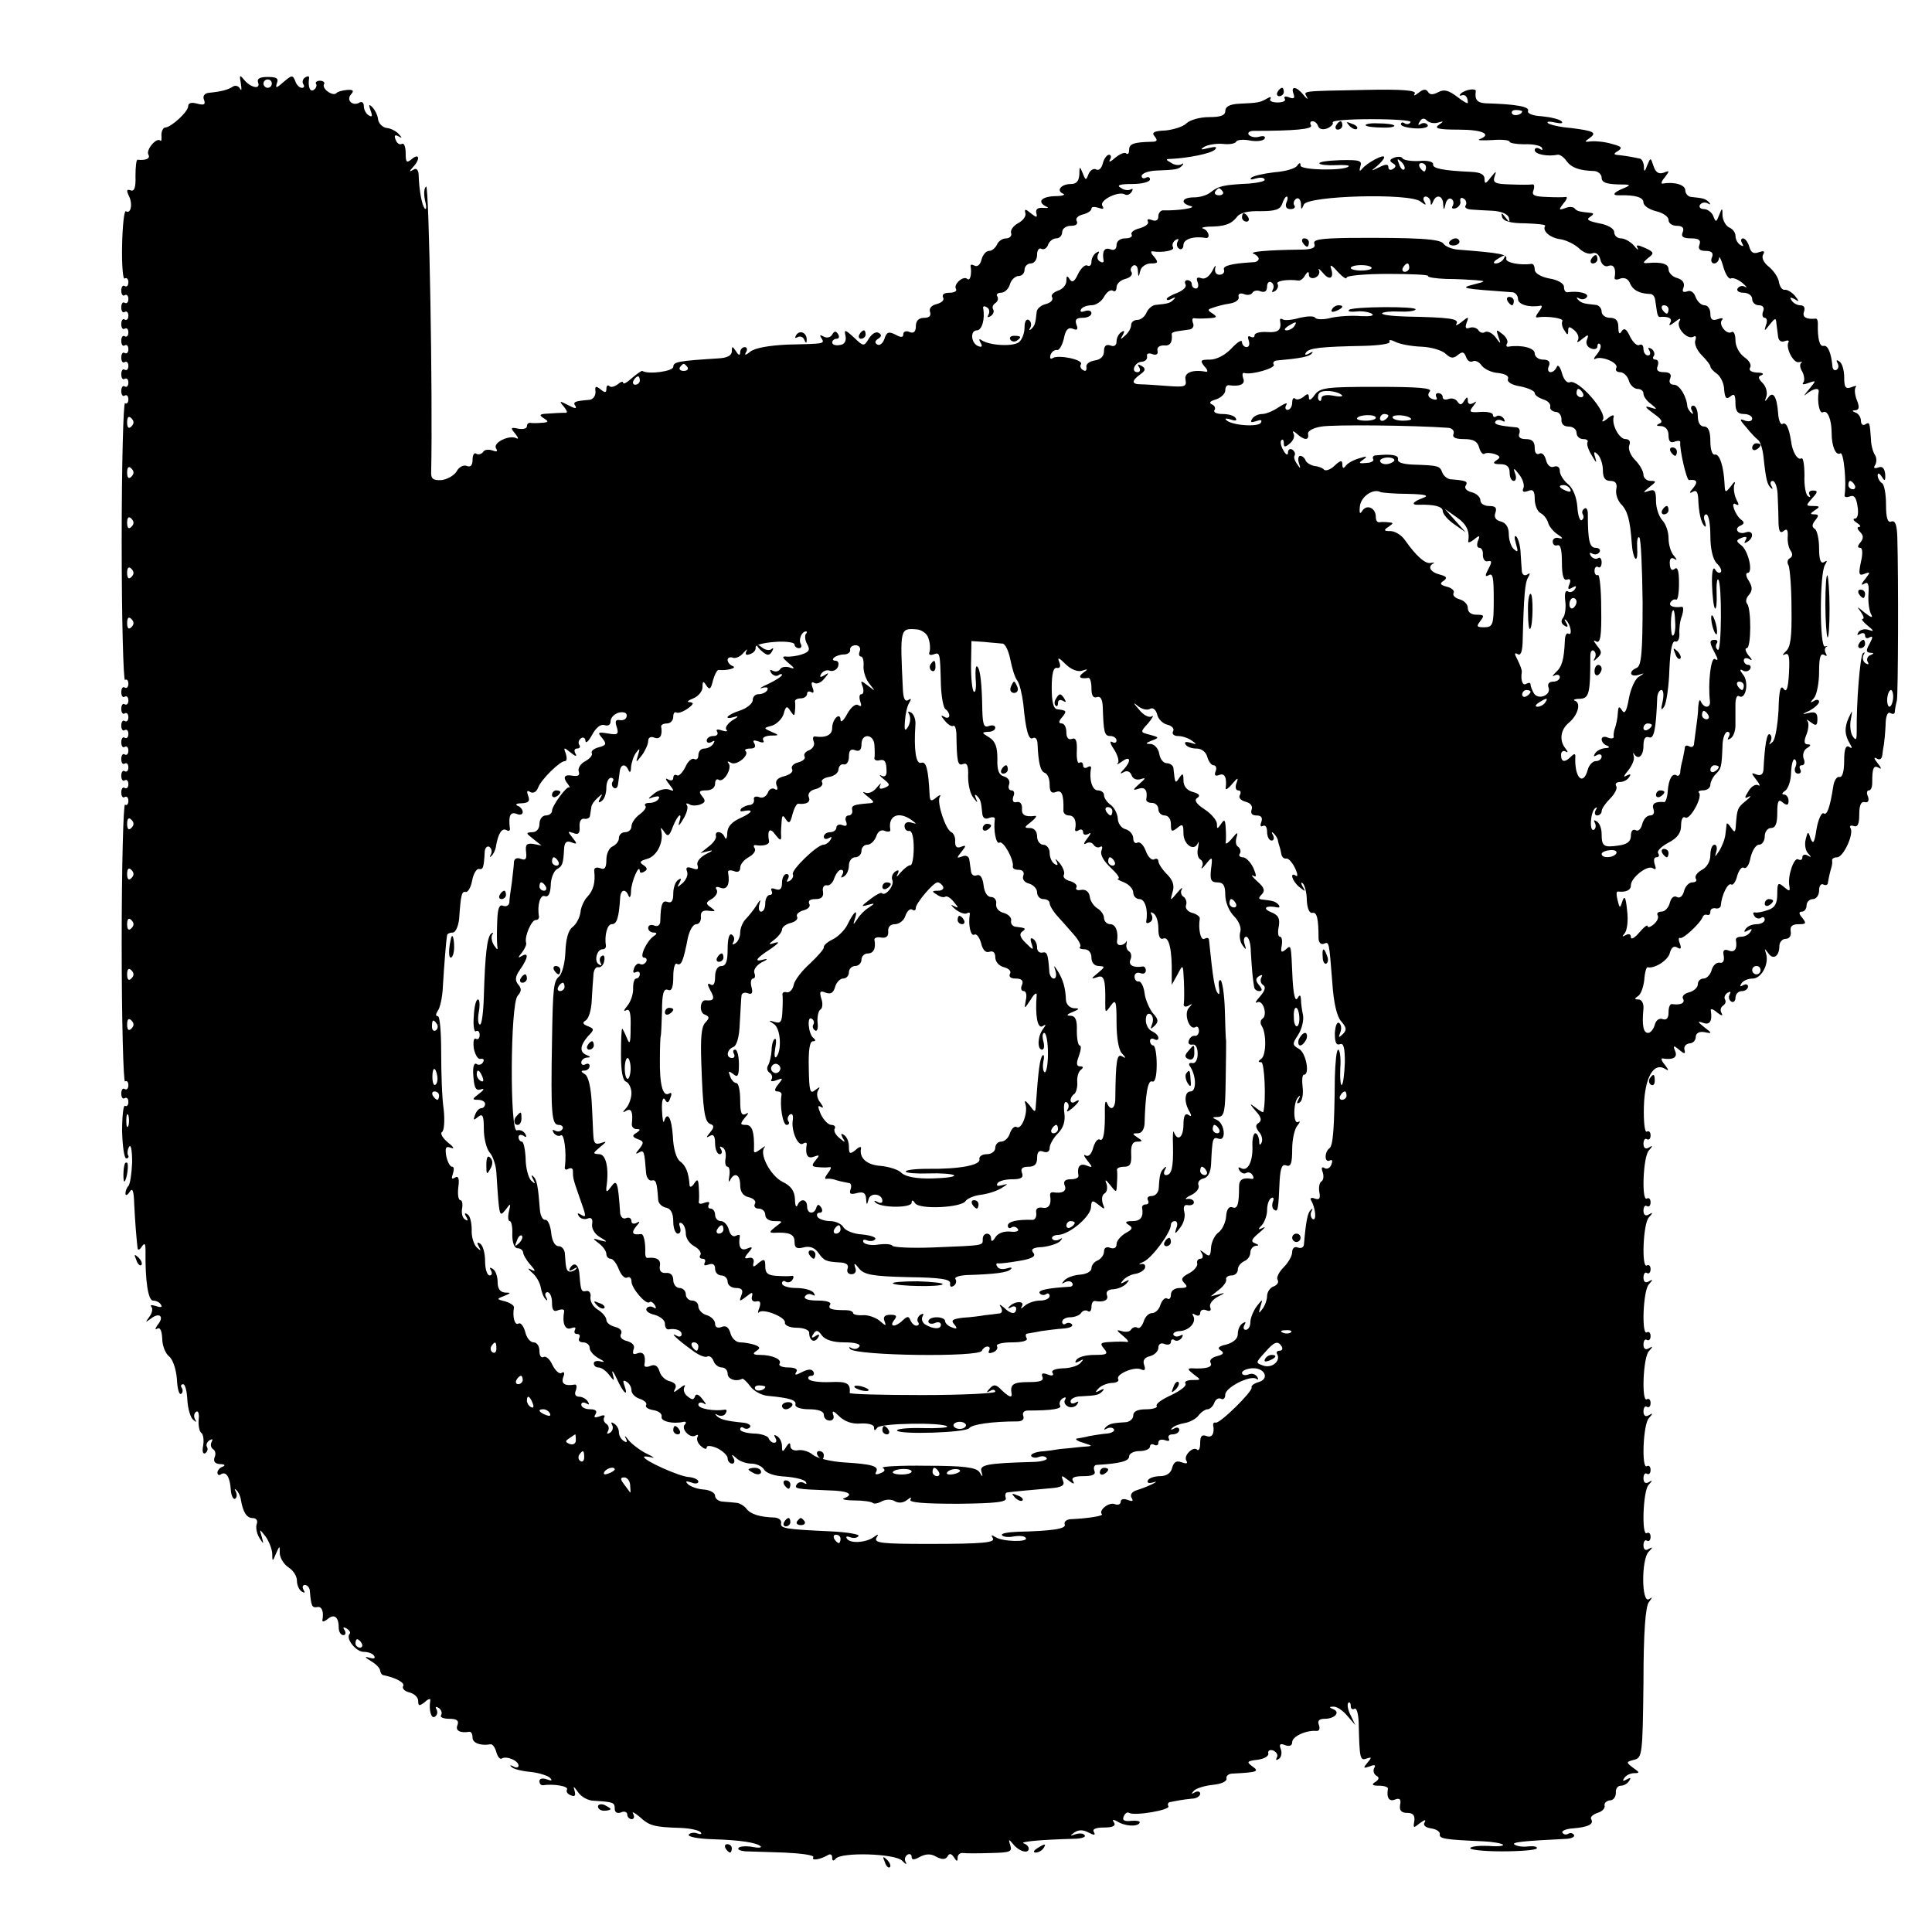 <?xml version="1.0" standalone="no"?>
<!DOCTYPE svg PUBLIC "-//W3C//DTD SVG 20010904//EN"
 "http://www.w3.org/TR/2001/REC-SVG-20010904/DTD/svg10.dtd">
<svg version="1.0" xmlns="http://www.w3.org/2000/svg"
 width="462pt" height="462pt" viewBox="0 0 462 462"
 preserveAspectRatio="xMidYMid meet">
<g transform="translate(0,462) scale(0.1,-0.1)"
fill="#000000" stroke="none">
<path d="M576 4420 c2 -14 2 -19 -2 -12 -3 6 -11 9 -17 5 -12 -8 -28 -12 -58
-15 -10 -1 -15 -8 -11 -17 4 -11 0 -13 -16 -9 -14 4 -22 2 -22 -6 0 -13 -40
-50 -55 -51 -5 0 -9 -9 -9 -18 1 -10 0 -16 -3 -13 -9 8 -35 -23 -28 -34 5 -9
-6 -14 -26 -12 -3 1 -5 -17 -5 -39 1 -28 -3 -38 -12 -34 -9 3 -10 0 -4 -13 10
-19 5 -45 -7 -37 -4 2 -8 -34 -9 -81 -1 -47 2 -83 6 -80 5 3 9 -1 9 -9 0 -8
-4 -12 -9 -9 -4 3 -8 -2 -8 -11 0 -9 4 -14 8 -11 5 3 9 -1 9 -9 0 -8 -4 -12
-9 -9 -4 3 -8 -2 -8 -11 0 -9 4 -14 8 -11 5 3 9 -1 9 -9 0 -8 -4 -12 -9 -9 -4
3 -8 -2 -8 -11 0 -9 4 -14 8 -11 5 3 9 -1 9 -9 0 -8 -4 -12 -9 -9 -4 3 -8 -2
-8 -11 0 -9 4 -14 8 -11 5 3 9 -1 9 -9 0 -8 -4 -12 -9 -9 -4 3 -8 -2 -8 -11 0
-9 4 -14 8 -11 5 3 9 -1 9 -9 0 -8 -4 -12 -9 -9 -4 3 -8 -2 -8 -11 0 -9 4 -14
8 -11 5 3 9 -1 9 -9 0 -8 -4 -12 -9 -9 -4 3 -8 -2 -8 -11 0 -9 4 -14 8 -11 5
3 9 -1 9 -9 0 -8 -4 -12 -8 -9 -4 2 -8 -147 -8 -331 0 -184 4 -333 8 -331 4 3
8 -1 8 -9 0 -8 -4 -12 -9 -9 -4 3 -8 -2 -8 -11 0 -9 4 -14 8 -11 5 3 9 -1 9
-9 0 -8 -4 -12 -9 -9 -4 3 -8 -2 -8 -11 0 -9 4 -14 8 -11 5 3 9 -1 9 -9 0 -8
-4 -12 -9 -9 -4 3 -8 -2 -8 -11 0 -9 4 -14 8 -11 5 3 9 -1 9 -9 0 -8 -4 -12
-9 -9 -4 3 -8 -2 -8 -11 0 -9 4 -14 8 -11 5 3 9 -1 9 -9 0 -8 -4 -12 -9 -9 -4
3 -8 -2 -8 -11 0 -9 4 -14 8 -11 5 3 9 -1 9 -9 0 -8 -4 -12 -9 -9 -4 3 -8 -2
-8 -11 0 -9 4 -14 8 -11 5 3 9 -1 9 -9 0 -8 -4 -12 -9 -9 -4 3 -8 -2 -8 -11 0
-9 4 -14 8 -11 5 3 9 -1 9 -9 0 -8 -4 -12 -8 -9 -4 2 -8 -147 -8 -331 0 -184
4 -333 8 -331 4 3 8 -1 8 -9 0 -8 -4 -12 -9 -9 -4 3 -8 -2 -8 -11 0 -9 4 -14
8 -11 5 3 9 -1 9 -9 0 -8 -4 -12 -8 -9 -4 2 -7 -25 -7 -61 1 -36 5 -65 10 -65
5 0 7 4 4 8 -2 4 -1 14 3 20 4 7 7 -9 7 -37 -1 -27 -5 -53 -9 -57 -4 -4 -7
-12 -7 -18 0 -6 5 -4 10 4 7 11 10 3 11 -30 2 -41 5 -78 8 -105 1 -5 5 -4 10
4 7 10 9 8 9 -10 -1 -70 6 -119 18 -119 7 0 16 -4 19 -10 4 -6 -1 -7 -12 -3
-10 3 -15 3 -11 -2 4 -4 2 -15 -5 -24 -10 -14 -10 -14 4 -4 20 16 33 5 16 -15
-6 -9 -7 -13 -1 -9 7 4 11 -5 12 -24 0 -17 8 -36 16 -42 9 -7 17 -30 19 -54 1
-22 5 -39 10 -36 4 2 5 9 2 14 -4 5 -2 9 3 9 5 0 9 -17 10 -37 1 -20 7 -41 13
-47 9 -8 10 -8 5 1 -3 6 -2 14 3 17 5 4 8 -5 6 -19 -1 -14 2 -28 6 -31 5 -3 7
-16 5 -30 -3 -14 -1 -22 5 -19 5 4 7 10 4 15 -3 5 0 12 6 16 7 4 9 3 5 -4 -3
-6 -2 -13 3 -17 6 -3 8 -12 4 -20 -3 -10 1 -15 13 -16 11 0 14 -3 7 -6 -7 -2
-13 -9 -13 -14 0 -6 4 -8 9 -4 12 7 21 -7 23 -38 1 -14 6 -23 10 -21 5 3 5 11
2 17 -4 7 -3 8 1 4 5 -4 10 -15 11 -23 5 -30 14 -44 28 -44 9 0 13 -6 10 -14
-3 -8 0 -23 6 -33 11 -17 11 -17 6 2 -6 20 -6 20 9 1 8 -11 15 -29 16 -40 0
-21 1 -21 9 -1 9 20 9 20 9 0 1 -11 10 -26 21 -33 11 -7 20 -21 20 -31 0 -11
5 -23 12 -27 7 -4 8 -3 4 4 -4 7 -2 12 3 12 6 0 12 -7 12 -15 3 -35 5 -40 17
-38 11 3 17 -10 13 -31 -1 -5 4 -4 12 2 16 14 27 6 27 -20 0 -10 5 -18 11 -18
5 0 7 5 3 12 -5 7 -3 8 5 4 7 -5 10 -10 7 -13 -10 -11 15 -43 34 -43 10 0 22
-4 25 -10 3 -6 -1 -7 -12 -4 -12 4 -11 1 4 -8 12 -7 22 -17 22 -23 1 -5 4 -11
9 -11 29 -6 51 -18 46 -26 -3 -5 3 -12 15 -15 12 -3 21 -12 21 -20 0 -13 3
-13 16 -3 8 8 14 9 13 4 -4 -23 2 -45 11 -39 6 4 7 11 4 17 -4 7 -2 8 5 4 6
-4 9 -12 6 -17 -4 -5 5 -9 19 -9 18 0 24 -4 20 -15 -6 -13 6 -20 29 -16 4 0 7
-6 7 -14 0 -13 19 -20 43 -16 5 1 11 -8 14 -19 3 -11 9 -18 13 -15 11 7 40 -5
40 -17 0 -5 -6 -6 -12 -2 -7 4 -10 3 -5 -1 4 -5 24 -10 45 -12 20 -2 42 -9 47
-14 7 -7 4 -8 -7 -4 -11 4 -18 2 -18 -4 0 -6 3 -10 8 -10 25 4 62 -2 58 -10
-3 -5 1 -11 9 -14 10 -4 12 -1 9 11 -4 12 -2 11 8 -3 7 -11 24 -21 38 -21 47
-3 50 -4 50 -19 0 -9 6 -12 15 -9 8 4 15 1 15 -5 0 -6 5 -11 11 -11 5 0 7 6 3
13 -4 6 3 3 15 -7 24 -22 34 -25 99 -27 24 -1 45 -6 48 -11 3 -4 -1 -5 -9 -2
-8 3 -17 1 -20 -3 -3 -5 22 -10 56 -11 67 -2 106 -8 116 -17 3 -4 -7 -4 -22
-1 -14 2 -29 1 -31 -3 -3 -4 5 -7 17 -8 12 0 55 -2 94 -3 40 -2 70 -6 68 -11
-6 -9 15 -6 33 4 7 5 12 3 12 -5 0 -8 3 -9 8 -3 12 17 145 13 160 -5 8 -8 11
-10 8 -3 -4 6 -2 14 4 18 5 3 10 1 10 -5 0 -8 6 -8 20 0 14 7 26 8 39 0 14 -7
22 -7 27 1 4 8 9 7 15 -2 7 -11 9 -11 9 -1 0 7 6 12 13 11 6 -1 36 -1 66 0 46
1 52 3 47 18 -5 16 -4 16 7 3 6 -8 18 -16 25 -17 16 -4 16 14 0 19 -12 4 42 9
119 11 18 0 30 4 27 8 -2 5 -12 6 -22 3 -14 -5 -14 -4 -3 4 10 7 21 7 34 0 14
-7 17 -7 13 1 -5 7 4 11 24 11 21 0 29 4 24 12 -5 7 -3 8 7 3 18 -12 49 -14
54 -4 3 4 -6 6 -19 5 -17 -2 -23 1 -19 10 3 8 9 12 13 9 13 -8 100 7 94 16 -3
5 0 10 5 10 6 1 16 3 21 4 6 1 19 3 30 4 11 0 20 6 20 12 0 5 -6 7 -13 3 -8
-5 -9 -4 -2 4 6 6 26 12 45 14 20 2 34 8 33 15 -2 6 5 12 15 12 59 3 64 5 47
17 -15 11 -13 13 12 16 15 2 27 8 26 15 -2 7 4 10 12 7 8 -4 12 -11 8 -17 -3
-6 -1 -7 5 -3 6 4 8 14 5 23 -5 12 -2 15 10 10 11 -4 17 -1 17 7 0 14 34 29
57 27 8 -1 10 5 7 14 -4 10 0 15 14 15 24 0 38 16 20 23 -10 4 -10 6 0 6 8 1
23 -9 33 -21 l20 -23 -11 23 c-7 13 -9 26 -6 30 3 3 6 0 6 -7 0 -7 4 -10 9 -7
5 3 9 -11 10 -32 2 -87 3 -93 19 -87 12 4 13 3 2 -10 -11 -13 -10 -14 5 -9 12
5 16 4 11 -4 -3 -6 -1 -14 5 -18 8 -4 7 -9 -2 -15 -10 -6 -8 -9 8 -9 13 0 22
-3 22 -7 -4 -22 3 -32 17 -26 11 4 15 1 12 -13 -2 -13 3 -19 17 -19 14 0 19
-6 17 -20 -3 -17 -2 -17 14 -4 10 7 15 9 11 2 -5 -7 1 -13 15 -15 13 -2 22 -8
21 -14 -2 -11 13 -13 104 -17 23 -1 44 -5 47 -8 3 -3 -12 -5 -34 -3 -22 1 -42
-1 -44 -5 -3 -4 31 -8 75 -8 44 0 81 3 84 7 2 4 -6 6 -19 5 -13 -2 -28 0 -34
4 -10 6 23 9 125 14 12 1 19 5 17 9 -3 5 -9 6 -14 3 -5 -3 -11 -2 -14 3 -2 4
9 9 26 10 36 3 50 10 43 22 -3 5 4 11 15 15 11 3 19 11 17 18 -1 6 5 11 13 12
8 0 14 8 14 18 -1 9 4 17 12 17 7 0 16 5 20 12 5 7 3 8 -6 3 -9 -5 -11 -4 -6
3 4 7 15 12 24 12 14 0 13 2 -3 13 -17 13 -17 14 3 19 19 5 20 13 22 184 0
123 5 183 13 193 9 12 9 13 0 7 -18 -10 -18 95 -1 113 11 11 11 13 0 7 -7 -5
-12 -1 -12 9 0 9 4 14 8 11 5 -3 9 1 9 9 0 8 -4 12 -9 9 -13 -8 -9 101 4 115
10 11 10 13 1 7 -8 -5 -13 -1 -13 9 0 9 4 14 8 11 5 -3 9 1 9 9 0 8 -4 12 -9
9 -13 -8 -9 101 5 115 10 11 10 13 0 7 -8 -5 -13 -1 -13 9 0 9 4 14 8 11 5 -3
9 1 9 9 0 8 -4 12 -9 9 -13 -8 -9 101 5 115 10 11 10 13 0 7 -8 -5 -13 -1 -13
9 0 9 4 14 8 11 5 -3 9 1 9 9 0 8 -4 12 -9 9 -13 -8 -9 101 5 115 10 11 10 13
0 7 -8 -5 -13 -1 -13 9 0 9 4 14 8 11 5 -3 9 1 9 9 0 8 -4 12 -9 9 -13 -8 -9
101 5 115 10 11 10 13 0 7 -8 -5 -13 -1 -13 9 0 9 4 14 8 11 5 -3 9 1 9 9 0 8
-4 12 -9 9 -13 -8 -9 101 5 115 10 11 9 13 0 7 -8 -5 -13 -1 -13 9 0 9 4 14 8
11 5 -3 9 1 9 9 0 8 -4 12 -9 9 -5 -3 -8 24 -7 60 2 69 23 107 51 90 9 -6 9
-3 -1 10 -8 9 -10 16 -5 15 24 -4 36 2 30 17 -6 14 -4 15 9 4 13 -11 16 -11
13 0 -2 8 4 14 12 15 8 0 15 7 15 15 0 9 8 14 20 12 20 -4 20 -3 0 12 -16 13
-17 15 -2 10 16 -6 22 5 18 30 -1 5 6 3 15 -5 10 -8 15 -9 11 -2 -4 6 -3 14 3
18 6 4 8 10 5 15 -3 5 0 12 6 16 7 4 9 3 5 -4 -3 -6 -2 -13 4 -17 5 -3 10 1
10 9 0 9 7 16 15 16 8 0 15 5 15 11 0 5 -5 7 -12 3 -7 -4 -8 -3 -4 4 4 7 16
12 27 12 21 0 40 35 32 60 -4 13 -4 13 6 0 11 -16 26 -7 26 18 0 9 7 17 15 17
9 0 14 8 12 18 -2 12 4 17 19 17 18 0 19 2 9 15 -9 10 -9 15 -1 15 6 0 11 7
11 15 0 8 7 15 15 15 8 0 15 9 15 21 0 11 5 17 10 14 6 -3 11 -1 11 4 2 12 5
26 9 39 1 4 2 10 1 15 0 4 5 7 12 7 15 0 41 56 32 70 -3 5 0 7 7 5 10 -4 14 4
14 27 0 22 4 32 13 30 8 -2 11 3 8 13 -4 8 -3 15 2 15 5 0 8 8 8 18 0 36 3 43
16 36 7 -5 6 0 -3 11 -9 11 -10 16 -2 11 7 -4 12 -1 13 8 1 9 3 21 4 26 1 6 3
26 4 46 0 21 5 33 11 29 6 -3 10 -3 11 2 0 4 2 17 5 28 3 18 4 290 1 391 -1
29 -5 40 -14 37 -9 -4 -13 8 -13 40 0 25 -4 49 -10 52 -5 3 -10 12 -10 18 0 7
4 6 10 -3 7 -12 9 -10 8 7 -2 14 -7 19 -17 15 -9 -3 -12 -1 -7 6 4 7 4 18 -1
25 -4 6 -9 23 -9 37 -3 40 -3 42 -14 35 -5 -3 -10 0 -10 9 0 8 -6 17 -12 19
-10 4 -10 6 -1 6 9 1 10 8 3 25 -5 13 -6 27 -2 31 3 3 -1 3 -11 -1 -14 -5 -17
0 -17 24 0 17 -5 34 -12 38 -6 4 -8 3 -4 -4 3 -6 3 -13 -2 -16 -5 -3 -9 0 -10
7 -3 33 -11 52 -21 50 -10 -3 -15 18 -14 54 0 7 -2 12 -6 11 -22 -2 -32 4 -27
17 3 9 0 15 -9 15 -7 0 -17 5 -21 12 -5 7 -3 8 7 3 12 -8 12 -6 1 8 -8 9 -19
15 -24 14 -6 -1 -12 7 -14 18 -1 11 -13 28 -24 37 -13 10 -18 22 -14 29 5 9 2
10 -10 6 -13 -5 -19 -1 -23 13 -3 11 -10 20 -15 20 -5 0 -6 -5 -2 -12 4 -7 3
-8 -4 -4 -7 4 -12 14 -12 22 0 8 -7 17 -15 20 -8 4 -15 16 -16 28 0 20 -1 20
-8 2 -7 -18 -8 -18 -14 -3 -3 9 -14 17 -22 17 -9 0 -13 5 -10 10 4 6 12 7 18
4 7 -4 8 -3 4 2 -9 9 -13 10 -42 13 -8 0 -15 8 -15 16 0 13 -26 21 -54 16 -5
-1 -3 6 5 15 12 16 12 17 -3 11 -12 -4 -19 1 -24 16 -7 21 -7 21 -15 2 -6 -17
-8 -17 -8 -2 -1 9 -5 18 -11 18 -5 1 -14 3 -20 4 -5 1 -18 3 -27 4 -15 1 -16
3 -4 10 12 8 8 11 -15 17 -16 5 -38 7 -49 6 -16 -2 -17 -1 -5 7 20 14 12 18
-44 25 -26 2 -51 8 -55 12 -3 4 5 4 18 1 14 -3 20 -2 15 3 -5 5 -26 10 -47 12
-22 1 -36 7 -33 13 4 10 -29 16 -101 18 -21 1 -27 9 -24 29 1 8 -26 4 -36 -6
-4 -4 -3 -6 2 -4 9 3 15 -4 15 -18 0 -3 -12 4 -26 15 -20 15 -31 18 -44 11
-13 -7 -21 -7 -25 0 -5 8 -12 7 -23 -2 -9 -7 -13 -8 -9 -2 5 8 -29 11 -121 9
-153 -3 -145 -2 -137 -17 4 -7 0 -5 -8 5 -17 21 -31 22 -24 3 4 -11 1 -13 -10
-9 -9 4 -14 2 -11 -3 4 -5 -4 -9 -17 -9 -13 0 -21 4 -17 9 3 5 -1 5 -9 0 -16
-9 -20 -10 -66 -12 -22 -1 -33 -7 -33 -17 0 -11 -11 -15 -39 -15 -22 0 -46 -7
-54 -15 -8 -8 -31 -15 -50 -17 -28 -1 -34 -5 -26 -14 8 -10 6 -13 -8 -13 -42
-1 -53 -5 -53 -19 0 -9 -3 -12 -7 -9 -3 4 -15 -1 -26 -10 -11 -10 -17 -12 -13
-5 4 6 3 12 -2 12 -5 0 -12 -9 -15 -21 -3 -12 -10 -18 -16 -14 -6 3 -14 -2
-18 -11 -6 -16 -7 -16 -14 2 -7 17 -8 17 -8 -3 -1 -16 -7 -23 -20 -23 -24 0
-36 -16 -19 -23 7 -3 -2 -6 -19 -6 -33 -1 -44 -14 -21 -25 7 -3 4 -4 -7 -3
-13 1 -19 -3 -17 -12 3 -12 1 -12 -13 -1 -13 11 -16 11 -13 0 2 -7 -6 -18 -18
-24 -11 -6 -19 -17 -16 -24 2 -6 -4 -12 -12 -12 -9 0 -19 -7 -22 -15 -4 -8
-12 -15 -19 -15 -7 0 -15 -9 -18 -21 -3 -12 -10 -18 -17 -14 -6 3 -10 3 -9 -2
3 -18 -1 -36 -8 -30 -9 9 -34 -13 -27 -24 3 -5 -4 -9 -16 -9 -12 0 -18 -4 -15
-11 4 -6 -3 -13 -15 -16 -13 -3 -19 -11 -16 -19 3 -9 -2 -14 -14 -14 -13 0
-20 -7 -20 -20 0 -13 -5 -18 -15 -14 -8 4 -15 1 -15 -5 0 -8 -5 -9 -19 -1 -16
8 -21 6 -26 -10 -4 -11 -11 -17 -17 -14 -7 4 -6 9 2 14 8 5 9 10 1 14 -6 4
-16 -2 -23 -13 -12 -20 -13 -20 -36 2 -22 20 -24 20 -20 3 2 -12 -3 -20 -14
-21 -10 -2 -18 1 -18 6 0 5 5 9 11 9 5 0 7 5 3 11 -5 8 -9 8 -14 -1 -4 -7 -13
-9 -20 -5 -9 5 -11 4 -6 -3 8 -14 11 -14 -81 -16 -44 -2 -78 -8 -89 -17 -11
-9 -15 -9 -10 -1 4 6 2 12 -3 12 -6 0 -11 -6 -11 -12 0 -9 -4 -8 -10 2 -9 13
-10 13 -10 0 0 -10 -11 -16 -33 -17 -94 -6 -107 -8 -107 -20 0 -11 -60 -19
-74 -10 -2 1 -13 -7 -25 -17 -12 -11 -21 -16 -21 -11 0 4 -6 2 -13 -4 -8 -6
-17 -8 -20 -4 -4 3 -7 1 -7 -7 0 -9 -3 -10 -14 -1 -11 9 -14 8 -12 -6 0 -10
-6 -18 -14 -19 -36 -3 -41 -5 -34 -15 4 -7 -2 -6 -17 2 -21 11 -23 11 -11 -3
10 -13 10 -16 0 -15 -7 0 -24 -1 -38 -2 -20 -1 -22 -3 -10 -11 13 -8 12 -10
-5 -11 -11 -1 -23 -1 -27 0 -5 0 -8 -3 -8 -8 0 -6 -9 -8 -21 -6 -18 4 -19 2
-7 -12 7 -9 9 -14 3 -11 -16 9 -57 -10 -49 -24 5 -8 2 -9 -9 -5 -9 3 -19 2
-22 -4 -4 -5 -11 -7 -16 -4 -5 4 -9 -3 -9 -14 0 -14 -5 -19 -14 -15 -8 3 -19
-3 -24 -13 -6 -10 -22 -19 -36 -21 -21 -1 -26 3 -25 21 4 175 -5 686 -12 681
-5 -3 -6 -17 -3 -32 4 -15 4 -24 0 -21 -7 7 -14 44 -15 82 -1 12 -6 16 -13 11
-10 -6 -10 -4 0 7 17 18 15 34 -3 19 -13 -11 -15 -8 -15 14 0 15 -4 25 -9 22
-5 -3 -12 1 -15 10 -4 10 -2 13 7 8 9 -5 9 -4 1 5 -6 7 -19 14 -29 15 -10 1
-20 11 -21 21 -1 10 -8 23 -14 29 -8 8 -9 6 -4 -8 5 -13 4 -17 -4 -12 -7 4
-12 14 -12 22 0 8 -4 12 -10 9 -16 -10 -33 5 -21 19 8 9 6 12 -9 11 -11 -1
-23 -4 -26 -8 -9 -8 -36 12 -29 22 2 4 -2 8 -10 8 -8 0 -12 -4 -9 -8 2 -4 0
-10 -6 -14 -9 -6 -14 8 -11 28 1 5 -3 6 -9 2 -6 -3 -8 -11 -5 -16 4 -5 2 -9
-3 -9 -6 0 -13 7 -16 16 -6 15 -8 15 -28 -2 -17 -15 -20 -16 -16 -3 5 12 -1
15 -22 15 -19 0 -26 -4 -23 -13 7 -18 -18 -13 -34 7 -10 12 -11 11 -7 -10z
m74 0 c0 -5 -4 -10 -10 -10 -5 0 -10 5 -10 10 0 6 5 10 10 10 6 0 10 -4 10
-10z m2990 -66 c0 -8 -19 -13 -24 -6 -3 5 1 9 9 9 8 0 15 -2 15 -3z m-267 -26
c-2 -5 -9 -6 -14 -3 -5 4 -9 2 -9 -2 0 -5 16 -9 35 -10 19 -1 32 3 29 8 -3 5
-10 6 -16 3 -7 -5 -8 -2 -3 5 5 9 11 9 17 3 6 -6 18 -8 27 -5 14 4 14 3 1 -6
-11 -8 0 -11 48 -11 57 0 81 -11 50 -23 -7 -3 6 -3 30 -2 23 2 42 0 42 -4 0
-3 16 -6 35 -6 20 1 39 -3 42 -8 3 -6 1 -7 -5 -3 -7 4 -12 2 -12 -3 0 -10 31
-16 55 -11 5 1 15 -6 21 -15 12 -16 30 -23 67 -24 9 -1 17 -8 17 -16 0 -11 11
-15 38 -16 32 0 34 -1 15 -9 -25 -10 -30 -18 -10 -17 38 1 57 -5 57 -17 0 -8
14 -17 30 -21 17 -4 30 -13 30 -21 0 -8 9 -14 20 -14 13 0 18 -5 14 -15 -5
-11 1 -15 20 -15 18 0 24 -4 20 -15 -4 -10 0 -15 15 -15 14 0 19 -5 15 -15 -4
-8 -1 -15 5 -15 6 0 11 6 12 13 0 6 5 -3 10 -21 5 -18 13 -30 18 -28 4 3 17
-2 27 -10 10 -9 14 -13 7 -10 -6 4 -14 2 -18 -4 -3 -5 3 -10 14 -10 12 0 21
-7 21 -15 0 -8 7 -15 16 -15 10 0 14 -6 10 -15 -3 -8 -1 -15 4 -15 5 0 7 -8 3
-17 -5 -16 -4 -16 9 1 13 16 15 17 16 2 1 -9 3 -23 4 -31 1 -9 7 -14 15 -11 8
3 12 2 10 -2 -8 -13 12 -52 25 -48 7 1 10 1 6 -1 -5 -3 -4 -13 2 -22 5 -10 6
-22 2 -26 -4 -5 2 -5 12 -1 20 7 20 7 1 -16 -11 -13 -13 -17 -5 -10 16 13 31
16 29 5 -4 -24 2 -53 10 -49 11 7 21 -17 21 -49 0 -32 10 -56 21 -49 8 4 15
-71 10 -100 -1 -5 5 -6 13 -3 10 4 15 -3 18 -24 3 -17 0 -29 -6 -29 -6 0 -4
-5 4 -10 8 -5 11 -10 6 -10 -6 0 -5 -5 2 -12 8 -8 9 -15 1 -25 -7 -8 -8 -13
-1 -13 6 0 7 -13 2 -34 -6 -29 -5 -34 9 -28 14 5 14 4 1 -13 -10 -12 -10 -16
-2 -11 9 6 12 -1 10 -26 -1 -19 2 -40 7 -48 5 -9 -2 -6 -16 5 -18 15 -20 16
-10 3 7 -10 10 -18 5 -18 -4 0 1 -7 12 -16 16 -13 16 -15 2 -10 -10 3 -20 0
-24 -6 -4 -7 -3 -8 4 -4 7 4 12 2 12 -4 0 -6 5 -8 11 -4 8 4 8 0 0 -15 -9 -16
-9 -21 1 -22 10 0 10 -2 0 -6 -6 -2 -9 -10 -6 -15 4 -7 2 -8 -5 -4 -6 4 -8 13
-5 19 4 7 4 9 -1 5 -7 -6 -16 -119 -15 -188 0 -20 -2 -22 -10 -10 -5 8 -7 26
-4 40 4 23 4 23 -5 4 -11 -24 -10 -42 3 -63 6 -10 5 -12 -2 -7 -8 5 -12 -5
-12 -33 0 -25 -4 -40 -11 -39 -6 2 -13 -8 -15 -22 -8 -51 -15 -71 -23 -65 -5
3 -13 -14 -17 -37 -5 -33 -8 -38 -14 -24 -6 19 -7 19 -12 -1 -3 -12 -1 -27 6
-34 8 -9 8 -10 -1 -5 -7 4 -13 2 -13 -4 0 -6 -4 -8 -10 -5 -10 6 -26 -41 -21
-64 2 -13 0 -13 -13 -2 -14 12 -16 10 -16 -17 0 -23 -6 -33 -22 -38 -13 -5
-27 -7 -31 -6 -5 1 -6 -2 -2 -8 3 -6 11 -8 16 -5 5 4 9 1 9 -4 0 -6 -9 -11
-19 -11 -11 0 -23 -5 -27 -12 -5 -7 -3 -8 6 -3 9 5 11 4 6 -3 -4 -7 -14 -12
-22 -12 -8 0 -13 -3 -13 -7 4 -22 -3 -32 -17 -26 -11 4 -15 1 -12 -13 2 -12
-2 -18 -10 -16 -8 1 -16 -7 -19 -18 -3 -11 -12 -20 -19 -20 -8 0 -14 -6 -14
-14 0 -7 -9 -16 -21 -19 -12 -3 -18 -10 -14 -16 5 -10 -7 -15 -27 -12 -5 0 -8
-8 -8 -20 0 -14 -5 -19 -14 -16 -8 3 -16 -2 -19 -14 -3 -10 -10 -19 -16 -19
-11 0 -15 17 -11 58 1 12 -4 22 -12 22 -10 0 -10 2 -1 8 7 4 13 22 15 39 1 17
5 31 8 30 17 -4 49 17 53 34 4 14 10 18 18 13 9 -5 10 -2 6 10 -4 9 -3 15 1
13 7 -3 49 36 54 51 2 4 6 6 11 4 4 -1 7 2 7 8 0 6 5 9 12 8 7 -2 13 2 13 7 2
25 17 55 25 50 4 -3 11 7 14 20 4 14 11 23 16 20 6 -4 13 7 16 24 4 17 13 31
20 31 8 0 14 9 14 20 0 11 7 20 15 20 11 0 15 11 15 36 0 29 3 34 13 25 10 -8
14 -7 14 4 0 8 -5 15 -11 15 -6 0 -5 4 3 9 7 5 14 25 14 44 1 20 5 34 9 31 4
-3 5 -11 1 -19 -3 -8 0 -15 7 -15 6 0 8 5 5 10 -3 6 -2 10 4 10 6 0 8 7 4 16
-3 9 0 20 8 25 10 6 10 9 2 9 -9 0 -10 7 -3 24 5 13 6 28 2 32 -4 5 0 3 8 -3
13 -10 16 -8 16 8 0 14 -5 18 -21 14 -17 -4 -17 -3 3 6 12 7 22 16 22 21 0 5
-6 6 -12 2 -10 -6 -10 -4 0 7 6 7 12 35 12 62 0 34 3 46 12 41 6 -4 8 -3 4 4
-3 5 -3 12 1 15 5 2 3 3 -3 1 -13 -3 -13 174 0 195 6 10 6 12 -2 7 -8 -5 -12
5 -12 33 0 22 -5 43 -10 46 -8 5 -7 11 1 21 9 11 8 14 -2 14 -11 0 -11 2 1 10
13 8 12 10 -4 10 -18 0 -18 1 -3 18 14 15 15 19 2 19 -8 0 -11 -5 -8 -10 3 -6
2 -7 -3 -4 -6 3 -10 26 -9 50 0 25 -3 43 -7 41 -9 -6 -22 15 -25 41 -5 32 -12
47 -21 41 -4 -2 -9 9 -10 26 -3 40 -12 54 -24 37 -8 -11 -9 -10 -4 3 3 10 -1
24 -9 32 -11 11 -12 16 -2 19 6 3 2 6 -11 6 -14 1 -21 5 -17 12 4 6 -2 17 -14
25 -12 9 -21 26 -21 40 0 14 -4 23 -9 20 -12 -8 -33 19 -23 29 4 5 -1 5 -10 2
-13 -5 -18 -1 -18 13 0 11 -6 20 -14 20 -8 0 -17 9 -21 19 -4 12 -12 18 -21
14 -10 -3 -12 0 -8 10 3 10 -2 18 -15 22 -12 3 -21 13 -21 21 0 13 -16 18 -50
15 -12 -1 -12 1 1 12 15 11 15 14 -7 24 -18 8 -23 8 -18 0 3 -7 -1 -4 -9 6 -8
9 -22 17 -31 17 -9 0 -16 7 -16 15 0 8 -14 17 -36 21 -25 5 -32 9 -22 15 10 7
10 9 1 10 -28 3 -32 4 -38 11 -4 4 -14 4 -23 0 -15 -5 -15 -4 -3 12 8 9 10 16
5 15 -5 -1 -26 -1 -46 0 -29 1 -36 4 -31 16 3 9 2 15 -3 14 -5 -1 -29 -1 -53
0 -36 1 -42 4 -37 19 5 14 4 14 -9 -2 -12 -16 -15 -17 -15 -4 0 11 -10 16 -32
17 -66 3 -93 8 -91 18 1 6 -13 10 -33 8 -19 -1 -37 2 -40 6 -2 5 -12 5 -20 2
-11 -4 -12 -8 -4 -13 9 -5 9 -9 1 -14 -6 -4 -11 -2 -11 4 0 8 -6 8 -22 0 -21
-10 -21 -10 -5 3 9 8 17 17 17 21 0 9 -42 -14 -53 -28 -6 -7 -7 -5 -4 6 5 14
-2 16 -48 15 -29 -1 -52 -4 -50 -8 2 -3 20 -5 40 -4 19 1 33 0 30 -3 -11 -11
-115 -9 -115 2 0 8 -3 7 -8 0 -4 -7 -28 -14 -55 -16 -26 -3 -51 -9 -55 -13 -4
-5 1 -5 10 -2 10 3 20 3 22 -2 3 -4 -14 -8 -37 -10 -62 -3 -73 -6 -91 -20 -9
-8 -27 -13 -41 -13 -29 0 -34 -14 -7 -21 15 -4 -31 -11 -65 -10 -7 1 -13 -6
-13 -14 0 -10 -6 -13 -16 -9 -8 3 -12 2 -9 -4 3 -5 -6 -12 -20 -16 -13 -3 -22
-10 -19 -15 3 -5 -4 -9 -15 -9 -13 0 -21 -7 -21 -16 0 -10 -6 -14 -15 -10 -14
5 -20 -5 -16 -27 1 -5 -3 -6 -9 -2 -6 3 -7 11 -4 17 4 7 2 8 -4 4 -7 -4 -12
-14 -12 -22 0 -8 -4 -12 -10 -9 -5 3 -15 -6 -22 -20 -8 -18 -14 -22 -20 -13
-6 10 -8 9 -8 -4 0 -9 -9 -20 -20 -23 -11 -4 -18 -11 -14 -16 3 -6 -3 -13 -15
-16 -12 -3 -22 -12 -22 -19 -3 -28 -4 -32 -13 -41 -5 -4 -6 -3 -2 4 3 6 2 14
-4 18 -6 3 -10 -4 -10 -18 0 -14 -6 -29 -13 -35 -13 -11 -68 -9 -89 4 -7 5 -8
3 -3 -6 5 -8 3 -11 -5 -8 -18 6 -21 38 -4 38 12 0 20 27 15 53 -1 5 3 6 9 2 6
-3 7 -11 4 -17 -4 -7 -2 -8 5 -4 6 4 9 11 6 16 -3 5 -1 11 5 15 6 4 8 11 5 16
-4 5 1 9 9 9 8 0 18 9 21 20 3 11 13 20 21 20 8 0 14 7 14 15 0 8 7 15 15 15
8 0 15 9 15 21 0 11 5 17 10 14 6 -3 13 1 16 9 3 9 12 16 20 16 8 0 14 7 14
15 0 8 9 15 21 15 12 0 17 4 14 11 -4 6 2 13 14 16 12 3 21 9 21 14 0 5 7 5
17 2 11 -4 14 -3 9 5 -8 13 39 36 54 27 5 -3 12 0 16 6 4 7 3 9 -2 6 -6 -3
-16 -2 -24 4 -11 6 -2 9 28 9 23 0 42 5 42 11 0 5 -4 7 -10 4 -5 -3 -10 -1
-10 4 0 6 15 12 33 13 51 2 55 3 64 12 4 5 3 7 -2 3 -6 -3 -17 -2 -25 4 -13 7
-13 9 0 9 42 2 96 13 105 22 7 7 2 8 -15 4 -19 -5 -21 -4 -10 3 9 5 28 8 43 7
15 -2 30 0 33 5 2 5 18 6 33 3 16 -3 31 -1 35 4 3 6 -2 8 -13 5 -10 -3 -21 0
-25 5 -3 5 2 9 12 9 96 0 142 4 137 13 -3 6 -2 10 4 10 5 0 11 -5 13 -12 3 -7
12 -9 22 -5 9 4 15 10 13 14 -3 5 39 8 93 8 54 0 96 -3 93 -7z m-15 -113 c-3
-3 -9 2 -12 12 -6 14 -5 15 5 6 7 -7 10 -15 7 -18z m52 5 c0 -5 -2 -10 -4 -10
-3 0 -8 5 -11 10 -3 6 -1 10 4 10 6 0 11 -4 11 -10z m-486 -58 c3 -5 -1 -9 -9
-9 -8 0 -12 4 -9 9 3 4 7 8 9 8 2 0 6 -4 9 -8z m152 -27 c-3 -9 0 -15 10 -15
8 0 13 4 9 9 -3 5 -1 12 5 16 5 3 10 -2 11 -12 0 -15 1 -16 7 -2 9 21 254 28
279 7 12 -9 15 -10 9 0 -4 6 -2 12 3 12 6 0 11 -6 12 -12 0 -10 2 -10 6 0 7
18 23 15 24 -5 1 -17 2 -17 6 0 2 9 9 15 14 11 5 -3 6 -10 3 -16 -4 -6 -1 -8
7 -6 8 3 13 11 11 17 -1 7 2 10 8 6 6 -3 8 -11 5 -16 -4 -5 2 -9 12 -10 10 -1
33 -2 52 -3 21 -1 36 -8 39 -16 3 -13 2 -13 -8 0 -9 12 -11 12 -8 1 3 -10 20
-15 55 -15 28 -1 50 -3 48 -6 -8 -12 12 -29 36 -32 14 -2 34 -12 44 -21 10
-10 24 -16 32 -13 9 4 17 -2 20 -15 3 -12 11 -18 19 -15 13 5 19 -6 15 -28 -1
-5 5 -6 14 -2 10 3 19 -1 23 -12 7 -16 22 -24 48 -25 6 0 11 -6 12 -14 1 -7 3
-19 4 -27 1 -8 4 -15 7 -14 22 2 31 -4 25 -14 -5 -8 0 -7 11 2 11 9 16 10 11
2 -9 -15 19 -46 34 -37 5 3 7 0 4 -9 -3 -8 4 -24 15 -35 12 -12 21 -24 21 -27
0 -4 7 -12 16 -18 9 -7 17 -24 17 -38 2 -20 5 -24 15 -16 9 8 12 4 12 -16 0
-19 5 -26 20 -26 11 0 20 -5 20 -11 0 -6 -7 -8 -17 -5 -14 6 -14 3 3 -16 10
-13 23 -26 28 -30 5 -3 11 -21 13 -40 6 -56 9 -67 18 -75 4 -4 5 -2 1 5 -4 6
-2 12 3 12 6 0 12 -17 12 -37 1 -21 2 -50 2 -65 1 -19 4 -24 12 -18 8 7 11 3
10 -13 -1 -12 2 -27 7 -34 5 -7 5 -14 -2 -18 -6 -3 -7 -11 -3 -17 3 -7 7 -52
7 -102 1 -70 -2 -94 -14 -104 -8 -8 -9 -10 -2 -7 10 5 12 -5 10 -44 -2 -38 -6
-48 -13 -38 -7 10 -11 -4 -12 -51 -2 -36 -8 -71 -14 -76 -9 -8 -10 -8 -5 1 3
6 3 14 -2 17 -7 4 -12 -26 -15 -85 -1 -11 -7 -15 -17 -11 -13 5 -13 4 0 -13 8
-10 10 -16 5 -13 -6 4 -17 -2 -24 -14 -10 -16 -10 -19 1 -13 7 3 4 -1 -7 -10
-20 -16 -21 -19 -24 -57 -1 -19 -3 -20 -11 -8 -5 8 -10 13 -11 10 0 -3 -2 -14
-3 -25 -1 -11 -8 -29 -15 -40 -10 -15 -11 -16 -7 -2 3 9 1 17 -4 17 -6 0 -10
-11 -10 -25 0 -14 -8 -29 -20 -35 -11 -6 -18 -15 -15 -21 4 -5 0 -9 -8 -9 -8
0 -17 -9 -20 -21 -3 -12 -10 -18 -17 -14 -7 4 -14 -2 -17 -14 -3 -12 -12 -21
-20 -21 -8 0 -12 -4 -9 -9 3 -5 -1 -14 -9 -21 -8 -7 -15 -9 -15 -5 0 5 -9 -2
-20 -15 -11 -13 -20 -18 -20 -11 0 7 -5 9 -12 5 -9 -5 -10 -4 -3 4 6 7 9 31 6
54 -3 31 -6 38 -11 24 -6 -19 -7 -19 -12 2 -3 12 -3 21 1 20 19 -2 31 3 31 15
0 18 39 49 52 41 8 -5 9 -2 5 9 -3 10 -2 17 4 17 6 0 8 4 4 10 -3 5 8 16 25
25 21 11 30 23 30 41 0 14 4 23 10 19 11 -7 42 49 33 59 -4 3 1 6 10 6 9 0 17
6 17 13 0 7 6 19 13 26 13 13 14 16 16 66 0 19 6 35 12 35 5 0 7 -5 3 -12 -4
-7 -3 -8 4 -4 7 4 12 18 12 31 0 14 0 36 0 51 0 14 4 23 9 19 16 -9 24 35 9
52 -8 10 -8 14 -1 10 6 -4 14 -3 18 3 3 5 1 10 -4 10 -6 0 -11 5 -11 11 0 5 6
7 13 3 8 -5 8 -2 -2 9 -7 9 -9 17 -4 17 11 0 11 95 1 106 -4 4 -3 14 4 21 9
11 9 19 0 34 -7 10 -8 19 -3 19 14 0 2 53 -15 66 -13 10 -13 12 1 18 11 4 14
2 9 -6 -4 -7 -3 -8 4 -4 17 10 15 29 -3 23 -18 -7 -30 9 -13 16 9 4 10 8 2 14
-15 11 -27 46 -13 37 8 -4 8 -1 1 12 -5 11 -7 26 -5 34 4 10 1 10 -8 -3 -13
-16 -14 -16 -15 5 -2 43 -12 73 -23 71 -6 -2 -11 11 -11 32 0 24 -5 35 -15 35
-9 0 -15 9 -15 25 0 14 -5 25 -11 25 -5 0 -7 -6 -3 -12 4 -8 3 -10 -2 -5 -5 5
-9 12 -9 15 -2 25 -19 52 -32 52 -9 0 -13 6 -9 15 4 10 -1 15 -15 15 -15 0
-19 5 -15 15 3 8 1 15 -5 15 -6 0 -8 4 -4 9 3 5 0 13 -6 17 -8 4 -9 3 -5 -4 4
-7 2 -12 -3 -12 -6 0 -11 7 -11 16 0 8 -4 12 -10 9 -5 -3 -15 6 -22 20 -8 18
-14 22 -20 13 -5 -9 -8 -6 -8 10 0 15 -6 22 -20 22 -11 0 -20 7 -20 15 0 8 -7
16 -15 16 -29 3 -33 4 -42 13 -4 5 -3 6 4 2 6 -3 14 -2 18 4 5 9 -22 15 -47
11 -5 0 -8 5 -8 13 0 8 -15 17 -35 20 -21 4 -35 13 -35 21 0 8 -3 14 -7 14
-28 -4 -63 3 -61 12 3 11 -14 14 -115 22 -15 1 -31 8 -35 14 -7 12 -65 15
-226 14 -69 -1 -87 -4 -83 -14 4 -10 -6 -14 -36 -14 -77 -1 -122 -5 -109 -10
6 -2 12 -8 12 -12 0 -4 -6 -8 -12 -8 -54 -3 -75 -9 -71 -18 2 -7 -3 -12 -11
-12 -8 0 -12 7 -10 16 3 9 -1 6 -7 -7 -8 -14 -18 -21 -27 -17 -10 3 -12 0 -8
-10 3 -8 1 -15 -4 -15 -6 0 -10 5 -10 10 0 6 -5 10 -11 10 -5 0 -7 -5 -4 -10
3 -6 -5 -14 -19 -20 -14 -5 -26 -12 -26 -15 0 -4 6 -3 13 1 7 4 9 3 4 -2 -9
-9 -13 -10 -42 -13 -9 0 -19 -9 -23 -18 -4 -10 -14 -18 -22 -18 -8 0 -15 -5
-15 -12 0 -7 -6 -18 -14 -25 -12 -11 -13 -11 -6 1 5 9 4 12 -3 7 -7 -4 -12
-14 -12 -23 0 -9 -6 -13 -15 -9 -10 3 -15 -1 -15 -14 0 -12 -8 -20 -22 -22
-13 -2 -22 -9 -20 -16 1 -8 -2 -11 -8 -7 -6 3 -8 10 -5 14 6 11 -53 23 -67 15
-6 -4 -8 -1 -6 7 3 8 10 13 16 12 5 -1 12 11 16 27 4 21 10 28 21 24 11 -5 14
-2 9 10 -4 12 0 16 15 16 12 0 21 5 21 11 0 6 -7 8 -16 5 -8 -3 -12 -2 -9 4 3
6 15 10 25 10 11 0 24 9 30 20 6 11 15 18 21 15 5 -4 9 0 9 8 0 8 9 17 21 20
12 3 18 10 15 16 -4 5 -2 12 4 16 5 3 11 -2 11 -12 1 -17 2 -17 6 0 2 9 14 17
25 17 17 0 19 2 8 16 -8 8 -9 14 -4 13 24 -4 55 2 49 10 -3 5 0 13 6 17 7 4 9
3 5 -4 -3 -6 -2 -13 4 -17 5 -3 10 1 10 9 0 14 24 22 53 17 12 -2 8 17 -5 22
-7 2 -2 4 12 5 38 0 54 6 67 22 7 11 27 16 57 15 36 0 47 4 52 17 3 10 8 18
11 18 3 0 3 -7 -1 -15z m519 -135 c-3 -5 -12 -10 -18 -10 -7 0 -6 4 3 10 19
12 23 12 15 0z m-375 -44 c0 5 45 9 99 9 55 0 98 -2 96 -5 -2 -3 18 -6 43 -7
26 0 58 -2 72 -3 24 -2 23 -3 -5 -10 -35 -9 -32 -10 93 -19 6 -1 12 -8 12 -16
0 -13 26 -21 54 -16 5 1 3 -5 -4 -14 -7 -9 -9 -15 -4 -14 23 4 65 -2 60 -9 -2
-4 -1 -14 5 -22 7 -12 9 -12 9 -1 0 11 3 11 15 1 8 -7 12 -17 8 -24 -4 -6 1
-5 10 3 15 12 17 12 12 -1 -4 -9 1 -18 9 -21 9 -4 16 -1 16 5 0 6 3 8 6 5 4
-4 1 -14 -7 -24 -8 -9 -9 -14 -4 -11 15 8 57 -10 50 -22 -3 -5 1 -10 9 -10 8
0 18 -9 21 -20 3 -11 13 -20 21 -20 8 0 14 -5 14 -11 0 -7 8 -18 18 -25 16
-13 16 -14 -3 -8 -13 4 -11 0 8 -14 20 -14 25 -21 15 -25 -9 -4 -7 -6 5 -6 10
-1 17 -9 17 -22 0 -15 5 -19 15 -15 8 3 14 2 13 -2 -2 -15 15 -91 21 -90 19 2
22 -4 10 -19 -10 -11 -10 -14 -1 -9 8 5 12 0 13 -16 1 -34 7 -59 15 -66 4 -4
4 1 1 11 -4 9 -2 17 3 17 6 0 10 -23 10 -51 0 -32 6 -56 15 -66 9 -8 13 -18
10 -21 -3 -4 -10 -1 -14 7 -5 7 -8 -9 -7 -38 1 -27 4 -53 7 -56 3 -3 5 13 4
35 -1 22 1 38 4 34 9 -9 8 -173 -1 -168 -5 3 -6 10 -3 15 4 5 1 9 -4 9 -14 0
-14 -6 0 -32 8 -15 8 -19 0 -14 -10 6 -17 -59 -12 -101 1 -7 -2 -13 -8 -13 -5
0 -11 6 -14 13 -2 6 -5 1 -6 -13 0 -14 -3 -36 -5 -50 -2 -14 -4 -31 -5 -38 0
-7 -5 -10 -11 -7 -5 3 -10 3 -11 -2 0 -4 -3 -17 -5 -28 -3 -11 -6 -25 -6 -32
-1 -7 -5 -10 -9 -7 -10 6 -19 -9 -21 -39 -1 -14 -5 -25 -8 -25 -22 2 -31 -4
-26 -17 3 -9 0 -15 -8 -15 -8 0 -16 -9 -19 -21 -3 -12 -10 -18 -16 -14 -6 3
-11 -2 -11 -13 0 -14 -8 -21 -30 -24 -35 -5 -40 -2 -40 28 0 13 -5 26 -12 30
-6 4 -8 3 -4 -4 3 -6 2 -13 -2 -16 -12 -7 -9 41 2 51 5 4 6 2 2 -4 -4 -7 -2
-13 3 -13 6 0 11 5 11 10 0 6 9 19 20 30 12 12 18 25 15 30 -4 6 1 10 9 10 8
0 18 5 22 12 5 7 3 8 -7 3 -8 -5 -6 0 4 12 9 11 16 26 14 34 -2 8 -2 11 0 7
10 -17 23 -6 23 18 0 17 4 24 13 21 12 -5 17 17 20 96 1 9 5 17 10 17 5 0 6
-12 3 -27 -5 -21 -4 -24 4 -12 5 9 11 49 12 88 2 47 7 70 14 67 6 -2 10 5 10
17 -1 12 1 32 6 44 4 13 4 22 0 22 -20 -3 -33 2 -27 11 4 6 10 8 13 6 4 -2 7
15 7 39 0 29 -3 40 -10 35 -7 -6 -11 -2 -12 11 -1 12 3 17 10 13 8 -5 8 -3 0
7 -7 7 -13 26 -13 42 0 16 -7 35 -15 43 -8 9 -15 29 -15 46 0 24 -3 29 -17 24
-15 -5 -15 -4 1 9 17 13 18 15 3 15 -9 0 -17 7 -17 15 0 8 -9 24 -20 35 -11
11 -17 26 -14 35 4 9 0 15 -9 15 -15 0 -34 35 -28 54 1 5 -6 3 -15 -5 -10 -8
-15 -9 -11 -3 11 18 -59 98 -79 90 -7 -3 -15 7 -19 22 -4 15 -10 21 -12 15 -3
-7 -9 -13 -15 -13 -6 0 -8 7 -4 15 4 10 -1 15 -14 15 -11 0 -20 7 -20 15 0 13
-32 21 -63 16 -5 -1 -6 3 -3 8 3 5 -2 15 -11 22 -15 12 -16 12 -10 -6 7 -19 6
-19 -7 -1 -8 10 -19 15 -25 12 -5 -4 -13 -1 -16 5 -4 5 -13 8 -21 5 -9 -3 -11
0 -7 12 6 15 5 16 -12 2 -10 -8 -16 -10 -12 -4 7 12 -18 15 -120 17 -34 1 -60
4 -58 8 3 3 21 5 40 4 20 -1 38 1 40 5 5 8 -151 7 -159 -1 -4 -4 4 -5 17 -4
13 2 30 -1 37 -5 8 -5 -3 -7 -25 -6 -22 2 -54 0 -72 -4 -18 -5 -35 -4 -38 0
-3 5 -19 4 -37 0 -17 -5 -35 -7 -40 -4 -5 3 -8 2 -7 -3 4 -22 -4 -29 -31 -27
-16 1 -30 -2 -30 -8 0 -5 -4 -6 -10 -3 -6 3 -7 -1 -4 -9 3 -9 1 -16 -5 -16 -6
0 -11 6 -11 12 0 7 -11 0 -25 -15 -15 -16 -36 -27 -52 -27 -22 0 -24 -2 -13
-16 8 -8 9 -14 4 -13 -32 6 -53 -2 -49 -19 3 -17 -2 -18 -43 -15 -26 2 -55 4
-64 4 -22 0 -23 8 -1 24 13 9 13 14 3 20 -9 5 -11 4 -6 -3 4 -7 2 -12 -4 -12
-17 0 -6 25 11 25 8 1 13 6 12 13 -2 6 4 9 13 5 9 -3 14 0 12 8 -2 8 4 13 15
13 15 -2 21 7 19 27 -1 3 6 6 14 7 8 1 20 3 28 4 8 1 12 8 9 15 -3 8 -2 13 3
12 5 -1 20 -1 34 0 20 1 22 3 10 11 -13 8 -13 10 0 14 8 3 26 8 40 10 14 2 24
9 22 16 -2 7 3 10 12 7 9 -4 18 -2 21 3 3 5 12 7 20 3 10 -3 15 1 15 12 0 9 5
13 10 10 6 -4 7 -11 4 -17 -4 -7 -2 -8 5 -4 6 4 9 12 6 17 -5 7 23 12 51 8 4
0 11 5 15 13 6 9 9 10 9 1 0 -7 7 -10 15 -7 8 4 12 11 9 18 -3 6 1 3 9 -6 16
-20 28 -14 20 10 -4 11 2 8 15 -7 12 -13 22 -20 22 -15z m60 23 c0 -3 -11 -6
-25 -6 -14 0 -25 3 -25 6 0 4 11 7 25 7 14 0 25 -3 25 -7z m90 1 c0 -5 -5 -10
-11 -10 -5 0 -7 5 -4 10 3 6 8 10 11 10 2 0 4 -4 4 -10z m620 -100 c0 -5 -2
-10 -4 -10 -3 0 -8 5 -11 10 -3 6 -1 10 4 10 6 0 11 -4 11 -10z m-895 -40 c-3
-5 -12 -10 -18 -10 -7 0 -6 4 3 10 19 12 23 12 15 0z m304 -49 c24 -1 50 -9
58 -17 12 -11 18 -12 29 -3 11 9 15 8 20 -5 3 -9 10 -13 16 -10 5 3 15 -1 21
-10 7 -9 24 -17 40 -18 16 -2 26 -7 23 -14 -3 -7 9 -15 30 -18 19 -4 34 -11
34 -16 0 -5 9 -11 20 -15 11 -3 19 -11 17 -18 -1 -6 5 -11 13 -12 8 0 14 -8
14 -18 -1 -10 5 -17 17 -17 11 0 19 -7 19 -15 0 -8 7 -15 16 -15 8 0 13 -3 10
-8 -2 -4 2 -18 11 -32 10 -17 12 -19 8 -5 -5 15 -3 17 6 8 6 -6 12 -23 12 -37
0 -18 5 -26 18 -26 12 0 17 -6 14 -20 -2 -11 3 -26 11 -35 16 -16 22 -38 26
-93 1 -18 5 -35 9 -38 4 -2 5 10 4 26 -1 16 1 28 5 25 4 -2 7 -72 8 -155 0
-121 -3 -152 -14 -157 -20 -8 -17 -23 4 -17 15 5 16 5 0 -5 -9 -6 -19 -30 -23
-52 -5 -29 -10 -38 -16 -28 -7 11 -9 10 -10 -3 -1 -18 -4 -30 -9 -45 -1 -5 -2
-11 -1 -15 0 -4 -6 -5 -14 -2 -8 4 -15 2 -15 -4 0 -6 6 -13 13 -15 7 -3 6 -6
-5 -6 -9 -1 -20 -6 -24 -13 -4 -7 -3 -8 4 -4 7 4 12 2 12 -3 0 -6 -6 -11 -14
-11 -7 0 -16 -9 -19 -20 -11 -41 -32 -20 -30 29 1 9 -2 10 -10 2 -15 -15 -24
-14 -24 4 0 8 5 11 11 8 6 -4 6 -1 -1 8 -15 19 -11 45 9 61 21 18 29 46 15 52
-7 2 -2 5 11 5 22 1 25 12 25 103 0 10 4 15 8 12 5 -3 6 -11 3 -17 -5 -9 -3
-9 6 0 11 10 11 15 -1 29 -9 12 -10 15 -2 10 10 -5 13 13 12 78 0 48 -4 84 -8
81 -4 -2 -8 2 -8 10 0 8 4 12 9 9 4 -3 8 2 8 11 0 9 -4 14 -9 10 -5 -3 -13 0
-17 6 -4 7 -3 9 4 5 6 -3 13 -2 17 4 3 5 -1 10 -9 10 -15 0 -19 17 -19 82 0
10 -4 15 -8 12 -5 -3 -7 -9 -4 -14 3 -5 2 -11 -3 -14 -4 -2 -9 12 -10 32 -2
23 -10 44 -22 54 -11 9 -20 23 -20 32 0 9 -6 13 -14 10 -8 -3 -16 3 -19 16 -3
12 -10 19 -16 15 -7 -3 -11 2 -11 14 0 15 -6 21 -21 21 -14 0 -19 5 -16 13 3
8 0 14 -6 15 -43 4 -55 7 -51 14 3 5 10 5 16 2 7 -4 8 -2 4 5 -4 6 -12 9 -17
6 -5 -4 -9 -2 -9 3 0 5 -13 8 -30 7 -26 -2 -28 0 -17 14 9 12 9 13 0 7 -8 -4
-13 -2 -13 6 0 10 -2 10 -9 -1 -6 -10 -10 -10 -16 -1 -4 6 -13 9 -21 6 -8 -3
-14 -1 -14 4 0 6 -5 10 -11 10 -5 0 -7 -4 -4 -10 3 -6 -1 -7 -10 -4 -10 4 -12
10 -6 18 7 8 -26 11 -126 11 -122 0 -136 -2 -149 -19 -8 -12 -14 -15 -14 -7 0
10 -3 11 -13 2 -8 -6 -17 -8 -20 -4 -4 3 -7 -1 -7 -10 0 -9 -5 -17 -11 -17 -5
0 -7 5 -3 12 4 6 -3 4 -17 -5 -13 -9 -31 -17 -41 -17 -9 0 -20 -5 -24 -12 -5
-8 -2 -9 10 -5 11 4 15 3 11 -4 -7 -11 -72 -6 -83 7 -4 4 1 4 11 1 11 -4 16
-3 12 3 -3 6 -17 10 -31 10 -14 0 -23 4 -20 9 4 5 0 12 -6 14 -8 4 -4 8 10 12
12 4 22 14 22 21 0 8 3 13 8 13 26 -4 41 2 35 16 -3 9 -2 15 3 13 17 -5 75 12
70 20 -3 5 0 9 7 10 56 5 78 9 84 17 4 4 2 5 -6 0 -9 -5 -12 -4 -8 2 7 11 36
14 139 16 37 1 64 5 61 10 -3 5 3 5 13 0 11 -6 39 -11 63 -12z m-1755 -49 c3
-5 -1 -9 -9 -9 -8 0 -12 4 -9 9 3 4 7 8 9 8 2 0 6 -4 9 -8z m-114 -32 c0 -5
-5 -10 -11 -10 -5 0 -7 5 -4 10 3 6 8 10 11 10 2 0 4 -4 4 -10z m1679 -35 c3
-4 -7 -4 -22 -1 -16 3 -27 0 -27 -6 0 -6 -3 -9 -6 -5 -3 3 -3 10 0 16 6 10 43
7 55 -4z m576 5 c3 -5 1 -10 -4 -10 -6 0 -11 5 -11 10 0 6 2 10 4 10 3 0 8 -4
11 -10z m-3471 -80 c-6 -6 -10 -3 -10 10 0 13 4 16 10 10 7 -7 7 -13 0 -20z
m2976 21 c0 -4 -11 -7 -24 -7 -14 0 -23 3 -21 6 5 9 45 10 45 1z m30 5 c0 -3
-4 -8 -10 -11 -5 -3 -10 -1 -10 4 0 6 5 11 10 11 6 0 10 -2 10 -4z m54 -7 c3
-3 -6 -5 -19 -5 -14 0 -25 4 -25 8 0 8 36 6 44 -3z m89 -22 c10 -1 15 -7 13
-14 -4 -9 4 -13 25 -13 22 0 32 -5 36 -20 3 -11 9 -18 13 -15 5 3 16 2 25 -1
13 -5 14 -8 3 -15 -9 -6 -7 -9 10 -9 15 0 22 -6 22 -20 0 -11 4 -20 10 -20 5
0 7 8 3 18 -5 14 -3 14 10 -3 8 -10 13 -25 10 -32 -4 -9 0 -11 11 -7 12 5 16
0 16 -19 0 -14 6 -30 14 -34 8 -4 16 -15 18 -23 2 -8 12 -21 23 -28 12 -8 14
-11 4 -9 -9 3 -16 -1 -16 -8 0 -7 5 -11 11 -9 8 3 11 -12 11 -41 0 -31 4 -44
12 -41 8 3 10 -1 6 -11 -5 -12 -3 -14 7 -8 9 5 11 4 6 -4 -4 -6 -12 -9 -17 -5
-6 3 -8 -6 -6 -23 2 -15 0 -33 -5 -40 -6 -7 -5 -14 3 -19 8 -5 10 -3 4 7 -5 8
-4 10 0 6 11 -10 16 -39 5 -32 -4 2 -8 -5 -8 -18 -2 -45 -7 -62 -22 -75 -8 -8
-9 -11 -2 -7 6 3 12 1 12 -4 0 -6 -7 -11 -16 -11 -10 0 -14 -6 -11 -14 7 -18
-24 -31 -35 -14 -4 7 -8 17 -8 21 0 5 -4 5 -10 2 -9 -6 -14 8 -11 28 1 4 -4
17 -10 29 -8 15 -8 18 0 14 7 -5 11 5 12 26 3 120 6 145 13 157 6 10 5 12 -2
7 -7 -4 -13 0 -13 11 -1 10 -2 30 -3 45 -1 15 -6 31 -10 35 -5 4 -5 -3 -1 -17
6 -20 5 -22 -5 -13 -7 6 -12 23 -12 36 0 16 -7 27 -19 30 -13 3 -17 11 -13 21
4 12 0 16 -15 16 -12 0 -21 6 -21 14 0 7 -9 16 -21 19 -12 3 -18 10 -14 16 6
10 1 12 -37 15 -7 1 -16 8 -19 16 -6 16 -9 17 -69 19 -25 1 -39 5 -37 13 2 10
-16 13 -54 9 -5 0 -8 -5 -5 -9 2 -4 -5 -9 -17 -9 -18 -2 -19 0 -7 8 11 8 9 9
-10 3 -14 -4 -28 -12 -32 -18 -5 -7 -8 -6 -8 3 0 11 -4 11 -18 -2 -10 -10 -22
-14 -26 -10 -3 4 -14 8 -24 9 -9 2 -18 8 -20 13 -2 6 -8 11 -13 11 -4 0 -6 -8
-3 -17 5 -15 4 -15 -4 -3 -6 8 -9 17 -6 21 2 4 0 10 -6 14 -5 3 -10 0 -10 -7
0 -8 -5 -6 -11 5 -6 10 -8 21 -5 24 3 4 6 1 6 -7 0 -10 3 -10 15 0 8 7 12 17
8 24 -3 6 0 6 8 -1 17 -16 30 -17 27 -1 -2 7 12 15 32 18 28 5 221 3 303 -3z
m-129 -79 c-3 -4 -12 -8 -20 -8 -8 0 -14 4 -14 8 0 4 9 8 19 8 11 0 17 -4 15
-8z m-3020 -38 c-6 -6 -10 -3 -10 10 0 13 4 16 10 10 7 -7 7 -13 0 -20z m4121
-20 c3 -5 1 -10 -4 -10 -6 0 -11 5 -11 10 0 6 2 10 4 10 3 0 8 -4 11 -10z
m-680 -10 c3 -6 -1 -7 -9 -4 -18 7 -21 14 -7 14 6 0 13 -4 16 -10z m-388 -11
c43 -1 52 -4 35 -10 -24 -9 -29 -17 -9 -16 36 1 57 -4 57 -15 0 -7 13 -22 28
-32 l27 -19 -25 28 -25 28 27 -19 c25 -17 33 -34 29 -58 -1 -5 5 -3 14 4 13
11 15 10 9 -4 -3 -9 -2 -16 4 -16 5 0 9 -8 8 -17 0 -10 5 -17 12 -15 10 2 10
-2 1 -19 -8 -15 -8 -19 0 -15 11 7 13 -3 13 -59 0 -59 -2 -65 -23 -65 -18 0
-19 2 -9 15 10 13 9 15 -9 15 -13 0 -21 6 -21 16 0 9 -9 18 -20 21 -11 3 -17
10 -14 15 3 5 -4 12 -16 15 -16 4 -18 8 -8 14 10 7 7 11 -9 15 -23 6 -30 19
-15 27 4 2 1 2 -6 1 -13 -4 -36 17 -62 54 -8 12 -24 22 -35 22 -16 0 -17 2 -5
10 13 9 13 10 0 11 -8 1 -18 1 -22 0 -5 0 -8 5 -8 13 0 21 -21 31 -32 15 -6
-10 -8 -7 -6 11 3 23 32 43 50 33 3 -1 32 -4 65 -4z m-3053 -79 c-6 -6 -10 -3
-10 10 0 13 4 16 10 10 7 -7 7 -13 0 -20z m0 -120 c-6 -6 -10 -3 -10 10 0 13
4 16 10 10 7 -7 7 -13 0 -20z m3456 -59 c0 -6 -4 -12 -8 -15 -5 -3 -9 1 -9 9
0 8 4 15 9 15 4 0 8 -4 8 -9z m236 -51 c1 -16 -2 -30 -6 -30 -5 0 -6 44 -1 58
4 8 6 -2 7 -28z m-3692 -10 c-6 -6 -10 -3 -10 10 0 13 4 16 10 10 7 -7 7 -13
0 -20z m1906 -26 c4 -10 5 -25 3 -32 -3 -7 0 -10 9 -7 16 6 16 5 18 -73 1 -28
6 -55 11 -58 5 -3 9 -10 9 -15 0 -6 -6 -7 -12 -3 -9 5 -9 3 1 -9 7 -9 16 -15
20 -13 4 3 7 -5 8 -17 1 -70 3 -79 16 -74 10 4 13 -5 12 -30 0 -19 5 -42 13
-51 9 -12 11 -13 6 -2 -4 9 -3 12 2 7 9 -9 10 -13 13 -43 1 -10 7 -14 16 -10
8 3 14 2 14 -2 -4 -27 3 -62 11 -57 9 6 35 -41 32 -57 -1 -5 5 -8 14 -8 10 0
14 -6 11 -14 -3 -8 2 -16 14 -19 10 -3 19 -12 19 -21 0 -9 7 -16 15 -16 8 0
15 -4 15 -10 0 -5 8 -19 18 -30 9 -10 27 -30 39 -44 12 -13 19 -27 16 -30 -4
-3 1 -6 10 -6 10 0 17 -8 17 -20 0 -12 7 -20 18 -20 15 -1 15 -2 -3 -17 -16
-13 -17 -15 -2 -10 17 7 21 -4 20 -62 0 -23 0 -24 13 -6 12 17 14 12 14 -41 0
-34 5 -66 13 -73 10 -11 10 -13 0 -7 -12 7 -15 -9 -16 -101 0 -25 -12 -31 -20
-10 -3 6 -5 1 -5 -13 1 -56 -3 -81 -12 -75 -5 3 -12 -6 -16 -20 -4 -15 -11
-22 -18 -18 -6 4 -4 -2 4 -12 14 -17 13 -18 -2 -12 -16 6 -23 -3 -19 -25 0 -5
-8 -8 -19 -8 -13 0 -18 -5 -14 -15 6 -13 -6 -20 -28 -16 -5 0 -7 -2 -7 -7 4
-22 -3 -33 -18 -30 -12 2 -17 -3 -15 -13 1 -9 -3 -17 -10 -16 -36 1 -58 -4
-58 -14 0 -5 4 -8 9 -4 5 3 12 1 15 -4 4 -5 -5 -8 -19 -6 -15 1 -29 -4 -35
-14 -6 -10 -10 -11 -10 -3 0 16 -20 16 -20 -1 0 -16 5 -15 -118 -20 -51 -2
-95 0 -98 4 -2 4 -17 5 -33 3 -16 -3 -32 0 -36 5 -3 6 0 8 8 5 8 -3 17 -2 20
3 3 4 -11 9 -31 11 -20 1 -40 9 -45 17 -4 8 -19 15 -32 15 -13 0 -27 5 -30 10
-3 6 -1 10 5 10 6 0 8 5 4 12 -6 9 -9 9 -12 0 -5 -17 -22 -15 -22 3 0 18 -16
20 -23 3 -3 -7 -6 -1 -6 14 -1 20 -9 32 -30 42 -29 15 -56 67 -43 82 4 5 0 3
-9 -4 -14 -10 -17 -10 -16 0 1 40 -4 58 -19 58 -14 0 -15 2 -3 17 10 11 10 14
2 9 -10 -5 -13 4 -13 33 0 23 -4 41 -9 41 -5 0 -12 7 -15 16 -5 13 -4 14 7 6
11 -10 14 -5 14 23 0 19 -4 35 -9 35 -5 0 -6 -4 -3 -10 3 -5 1 -10 -4 -10 -16
0 -13 20 2 26 9 3 15 25 16 57 2 29 3 58 4 65 0 7 7 10 15 7 10 -4 13 0 9 15
-3 11 -1 20 4 20 4 0 6 6 3 13 -3 8 5 19 18 26 13 6 15 9 6 7 -27 -8 -21 2 15
25 17 12 23 18 12 15 -19 -6 -19 -5 -2 8 9 7 17 18 17 23 0 6 9 13 21 16 12 3
18 10 15 15 -3 5 4 12 15 15 12 3 18 10 14 16 -3 7 2 11 15 11 14 0 20 5 18
18 -2 9 2 16 9 15 6 -2 15 6 18 17 4 11 11 20 16 20 6 0 7 -5 3 -12 -4 -7 -3
-8 4 -4 7 4 12 16 12 27 0 10 7 19 15 19 8 0 15 7 15 15 0 8 6 15 14 15 8 0
17 9 21 19 4 13 12 18 21 14 8 -3 14 -2 13 3 -6 34 20 45 51 23 13 -10 13 -10
-1 -6 -9 3 -16 -1 -16 -8 0 -8 5 -13 11 -12 7 1 11 -15 11 -41 0 -23 -4 -42
-8 -41 -5 0 -15 -8 -24 -18 -8 -10 -11 -12 -7 -4 5 10 3 12 -5 7 -7 -5 -10
-14 -7 -21 5 -13 -17 -39 -25 -31 -2 3 -15 -4 -29 -15 -21 -16 -22 -18 -5 -13
18 5 18 4 3 -6 -10 -6 -22 -18 -28 -28 -10 -15 -11 -15 -5 3 7 24 -4 14 -19
-17 -6 -12 -22 -28 -34 -34 -13 -6 -23 -15 -22 -19 1 -4 -14 -21 -33 -39 -19
-17 -37 -40 -39 -51 -2 -11 -10 -19 -16 -18 -7 2 -11 0 -11 -5 1 -4 1 -21 0
-39 -1 -26 -4 -31 -18 -27 -16 5 -16 4 -2 -5 16 -11 19 -64 5 -79 -4 -3 -5 6
-2 22 3 16 2 25 -2 21 -4 -3 -7 -16 -7 -28 -1 -12 -4 -27 -8 -34 -4 -6 -3 -14
3 -18 6 -4 8 -11 5 -16 -4 -5 2 -6 12 -2 16 6 16 5 4 -10 -9 -11 -10 -17 -2
-17 6 0 10 -3 10 -7 -5 -28 3 -73 12 -73 5 0 8 4 4 9 -3 5 -1 12 4 16 6 3 8
-2 7 -12 -5 -26 12 -65 24 -58 6 4 10 3 9 -2 -4 -24 2 -35 17 -29 14 5 15 4 4
-9 -10 -12 -9 -15 6 -16 11 -1 23 -1 28 0 5 1 3 -5 -4 -14 -7 -9 -9 -15 -4
-14 5 1 12 0 17 -1 11 -4 26 -7 37 -9 5 0 7 -7 4 -15 -4 -11 0 -13 15 -9 16 4
21 0 22 -13 1 -16 2 -17 6 -2 4 17 33 14 33 -4 0 -5 -6 -6 -12 -2 -7 4 -9 3
-5 -1 12 -14 87 -14 87 -1 0 7 3 7 8 -1 10 -16 111 -11 121 5 4 6 20 13 37 15
16 2 38 9 49 16 16 10 17 11 2 7 -11 -3 -15 -2 -12 4 3 6 19 10 35 10 22 0 28
4 24 15 -4 10 0 15 15 15 15 0 21 6 21 21 0 15 5 19 15 15 9 -3 15 0 15 9 0 8
9 24 20 35 13 13 18 29 15 50 -2 17 0 28 6 24 5 -3 6 -11 2 -17 -4 -7 0 -6 10
2 18 15 23 26 7 16 -5 -3 -10 -2 -10 4 0 5 4 12 9 15 4 3 8 16 7 28 -1 13 3
26 9 30 6 5 6 8 -2 8 -9 0 -10 7 -3 25 5 14 6 25 2 25 -4 0 -7 16 -7 35 1 25
-3 35 -14 36 -12 0 -11 3 4 9 17 7 17 9 3 9 -10 1 -18 9 -19 19 -1 30 -7 49
-19 69 -10 16 -11 16 -6 1 3 -10 1 -18 -4 -18 -6 0 -11 9 -11 20 -3 39 -5 45
-17 42 -7 -1 -12 4 -12 12 0 8 -4 18 -10 21 -6 4 -7 -1 -3 -12 5 -16 4 -16
-14 2 -14 13 -16 22 -9 27 11 8 9 9 -16 12 -7 1 -12 8 -10 15 1 7 -7 15 -18
18 -12 3 -19 12 -18 21 2 9 -4 17 -12 17 -9 0 -16 11 -18 28 -2 18 -8 27 -16
24 -7 -3 -13 1 -14 9 -1 8 -3 20 -4 28 -1 8 -8 12 -17 8 -14 -5 -14 -4 -2 11
12 15 12 17 -1 12 -10 -4 -14 0 -14 12 1 10 -3 20 -9 23 -14 6 -35 71 -28 84
4 6 0 6 -8 -1 -12 -10 -15 -9 -16 5 -3 62 -8 82 -20 78 -13 -5 -18 32 -14 91
1 11 -3 24 -10 29 -8 4 -9 3 -5 -4 4 -7 3 -19 -2 -29 -8 -13 -10 -11 -8 13 1
16 5 35 10 43 6 10 5 12 -2 7 -8 -5 -12 4 -13 26 -7 146 -7 146 33 143 12 -1
25 -10 28 -21z m-293 10 c-3 -4 -2 -15 3 -24 8 -14 5 -19 -13 -25 -12 -4 -29
-6 -37 -5 -11 1 -9 -3 5 -15 16 -13 17 -16 3 -11 -10 3 -20 1 -23 -5 -4 -5
-11 -6 -17 -3 -7 4 -8 2 -4 -5 4 -6 12 -9 17 -6 5 4 9 4 9 1 0 -3 -15 -13 -32
-21 -18 -8 -25 -13 -15 -10 10 3 15 1 12 -5 -3 -6 -13 -10 -21 -10 -8 0 -14
-6 -14 -14 0 -8 -13 -19 -30 -25 -32 -10 -43 -24 -12 -15 9 3 7 -1 -6 -8 -12
-8 -19 -18 -15 -23 4 -4 0 -5 -10 -2 -11 4 -16 3 -12 -3 3 -6 -1 -10 -9 -10
-9 0 -16 -5 -16 -11 0 -5 5 -7 12 -3 7 4 8 3 4 -4 -4 -7 -14 -12 -22 -12 -8 0
-14 -7 -14 -16 0 -8 -4 -12 -10 -9 -5 3 -15 -5 -21 -19 -7 -14 -16 -23 -20
-20 -5 3 -9 0 -9 -6 0 -6 -5 -8 -12 -4 -8 5 -7 0 2 -11 13 -17 13 -18 0 -13
-9 3 -25 -1 -35 -9 -17 -14 -18 -15 -2 -9 11 3 16 2 12 -4 -3 -6 -13 -10 -22
-10 -9 0 -13 -3 -10 -7 4 -3 -2 -12 -13 -20 -11 -8 -20 -21 -20 -29 0 -8 -7
-14 -15 -14 -8 0 -15 -6 -15 -14 0 -8 -7 -16 -15 -20 -8 -3 -15 -17 -15 -32 0
-19 -4 -25 -15 -20 -9 3 -15 1 -14 -7 3 -27 -2 -46 -16 -61 -8 -8 -16 -25 -17
-38 -2 -13 -10 -28 -19 -35 -10 -7 -16 -29 -17 -60 -1 -26 -8 -52 -15 -58 -13
-11 -15 -25 -17 -155 -3 -173 -1 -200 16 -200 8 0 12 -5 9 -10 -4 -6 -11 -7
-17 -4 -7 4 -8 2 -4 -5 4 -6 12 -9 17 -6 8 6 14 -40 10 -74 -2 -7 2 -10 8 -6
6 3 11 1 11 -4 0 -18 0 -19 15 -62 18 -50 18 -52 3 -43 -7 4 -8 3 -4 -4 4 -6
13 -9 21 -6 9 4 13 -1 11 -13 -2 -10 6 -24 18 -31 20 -12 20 -13 1 -8 -19 6
-19 5 -2 -8 9 -7 17 -18 17 -25 0 -6 5 -11 10 -11 6 0 15 -12 20 -26 6 -14 14
-22 20 -19 5 3 10 -1 10 -9 0 -17 35 -57 43 -50 3 3 8 0 13 -7 4 -7 3 -10 -4
-5 -6 3 -13 2 -16 -3 -3 -5 5 -12 19 -15 14 -4 25 -13 25 -21 0 -8 3 -14 8
-14 18 3 32 -2 32 -12 0 -5 -6 -7 -12 -3 -18 10 0 -8 36 -34 15 -12 32 -19 37
-16 5 3 12 -2 15 -10 3 -9 12 -16 20 -16 8 0 14 -7 14 -15 0 -13 20 -20 35
-12 2 1 11 -7 19 -18 8 -11 27 -22 43 -23 52 -5 68 -10 65 -21 -1 -6 12 -11
33 -11 22 0 35 -5 35 -13 0 -8 6 -14 14 -14 8 0 12 6 8 15 -3 10 2 8 14 -4 13
-13 32 -20 52 -18 19 1 32 -3 32 -9 0 -9 2 -9 8 -1 7 11 156 13 167 3 3 -3
-24 -5 -59 -4 -36 1 -63 -2 -61 -6 7 -10 165 -5 173 6 6 9 56 16 115 16 11 0
17 5 14 13 -3 8 2 13 11 13 58 0 82 4 77 12 -3 5 0 13 6 17 7 4 9 3 6 -3 -4
-6 0 -13 8 -17 8 -3 17 0 21 6 4 7 3 8 -4 4 -7 -4 -12 -2 -12 3 0 6 11 12 25
12 38 2 43 3 52 13 5 5 2 6 -7 1 -11 -6 -12 -5 -4 4 6 7 20 13 32 14 11 0 19
4 16 9 -7 11 36 30 53 24 11 -5 13 -2 9 10 -4 11 1 18 14 21 11 3 20 12 20 20
0 9 6 13 15 9 8 -3 15 -1 15 5 0 6 4 8 9 4 5 -3 13 0 17 6 4 7 3 9 -4 5 -6 -3
-13 -3 -16 2 -2 4 5 9 16 9 23 2 40 22 31 37 -3 5 -1 6 5 2 7 -4 12 -2 12 4 0
7 7 10 14 7 10 -4 13 -1 10 7 -3 7 5 18 18 25 18 9 19 11 3 6 l-20 -5 20 16
c11 8 19 20 17 25 -1 5 5 9 13 9 8 0 15 6 15 14 0 8 7 16 15 20 8 3 15 12 15
21 0 8 6 15 13 16 8 0 8 2 -2 6 -11 4 -8 10 10 25 13 11 17 16 9 12 -12 -6
-13 -4 -2 7 6 7 12 23 12 35 0 13 4 26 10 29 5 3 7 0 4 -8 -3 -8 -2 -17 3 -20
9 -6 10 0 13 70 2 31 6 40 16 36 11 -4 14 6 14 39 0 24 6 50 13 57 6 8 7 11 1
8 -12 -7 -12 49 1 60 4 5 5 2 0 -6 -5 -9 -4 -12 3 -7 6 3 9 20 7 36 -2 17 -1
30 3 30 15 0 5 53 -12 62 -16 9 -16 12 -2 33 9 14 14 35 12 47 -3 13 -5 30 -5
38 -1 12 -3 12 -9 2 -5 -7 -9 11 -11 45 -4 88 -3 84 -17 72 -10 -8 -12 -6 -9
10 2 12 0 21 -4 21 -5 0 -6 11 -3 25 3 19 -1 27 -19 34 -22 9 -11 17 16 11 5
-1 6 2 2 7 -8 8 -13 9 -39 12 -9 1 -9 4 -1 12 9 9 6 17 -10 31 -12 11 -17 17
-10 14 8 -5 8 0 0 19 -7 14 -18 25 -25 25 -7 0 -11 4 -7 9 3 5 1 12 -4 16 -6
3 -7 13 -4 23 4 13 2 13 -11 -3 -9 -11 -16 -15 -15 -10 1 6 1 21 0 35 -1 20
-3 22 -11 10 -9 -13 -10 -13 -10 0 0 8 -13 24 -30 35 -20 13 -25 22 -17 27 8
5 5 10 -10 14 -15 4 -23 14 -23 28 0 17 -2 18 -10 6 -10 -15 -10 -14 -14 23 0
6 -8 12 -16 12 -8 0 -16 10 -18 23 -2 12 -11 22 -20 23 -14 0 -13 2 2 8 19 7
18 8 -4 14 -24 6 -24 6 -4 28 10 12 14 20 8 16 -6 -4 -20 3 -30 16 -15 17 -15
19 -2 8 9 -7 22 -10 28 -6 7 4 14 -2 17 -13 2 -11 14 -23 25 -25 11 -3 17 -10
13 -16 -3 -6 2 -11 12 -11 10 0 25 -5 33 -11 13 -9 12 -10 -3 -5 -11 3 -16 2
-12 -4 3 -6 15 -10 27 -10 11 0 22 -8 25 -20 3 -11 10 -20 15 -20 6 0 8 -7 5
-14 -4 -10 -1 -13 9 -9 13 5 18 -7 15 -32 -1 -5 6 -1 15 10 14 16 16 17 11 3
-4 -10 -2 -18 4 -18 6 0 7 -5 4 -11 -4 -6 2 -13 13 -16 13 -3 18 -11 15 -19
-3 -9 1 -14 12 -14 11 0 15 -5 11 -16 -3 -8 -2 -12 4 -9 6 3 10 -3 10 -14 0
-12 5 -21 11 -21 5 0 7 6 3 13 -4 7 -3 9 2 4 5 -5 10 -13 10 -18 1 -5 3 -11 4
-14 1 -3 3 -11 4 -17 1 -7 6 -12 12 -11 5 1 14 -9 21 -23 6 -13 7 -22 2 -18
-16 10 -9 -13 8 -27 15 -12 16 -12 8 1 -5 9 -4 12 1 7 4 -4 9 -22 9 -40 1 -19
6 -31 13 -30 11 3 15 -13 15 -60 0 -10 5 -16 12 -14 14 6 13 6 21 -93 3 -48
11 -81 21 -92 13 -15 14 -21 4 -31 -10 -9 -11 -9 -6 4 4 10 2 20 -3 23 -5 3
-9 -8 -10 -25 0 -21 3 -29 12 -26 9 4 12 -9 12 -43 -1 -27 -4 -51 -7 -54 -3
-4 -5 14 -4 39 2 25 -1 45 -5 45 -4 0 -7 -30 -8 -67 -1 -118 -4 -163 -13 -169
-5 -3 -9 -12 -9 -20 0 -8 4 -12 10 -9 6 3 7 -1 4 -9 -3 -9 -11 -13 -17 -9 -6
4 -8 0 -4 -10 3 -9 2 -19 -3 -22 -5 -3 -7 -15 -5 -26 3 -15 0 -19 -11 -15 -8
3 -12 1 -9 -4 11 -18 14 -51 4 -45 -5 4 -6 12 -3 18 4 7 3 8 -1 4 -8 -6 -12
-26 -17 -84 -1 -6 -7 -9 -15 -6 -7 3 -13 -2 -13 -11 0 -9 -9 -25 -20 -36 -12
-12 -18 -25 -15 -30 4 -6 -1 -13 -9 -16 -9 -3 -16 -14 -16 -23 0 -9 -5 -23
-11 -31 -9 -12 -10 -11 -5 5 6 20 6 20 -9 1 -8 -11 -15 -28 -15 -38 0 -10 -5
-18 -11 -18 -5 0 -7 5 -3 12 4 7 3 8 -4 4 -7 -4 -12 -15 -12 -26 0 -11 -10
-20 -27 -25 -19 -4 -23 -9 -14 -14 9 -6 7 -10 -9 -14 -12 -3 -19 -10 -15 -16
6 -10 -11 -15 -45 -13 -11 0 -10 -3 4 -14 19 -14 19 -14 -3 -14 -12 0 -20 -4
-16 -9 3 -5 -13 -17 -34 -27 -22 -10 -38 -21 -35 -26 3 -4 -9 -8 -25 -8 -21 0
-31 -5 -31 -15 0 -8 -9 -16 -20 -16 -33 -2 -38 -4 -47 -13 -4 -5 -3 -6 4 -2 6
3 14 3 17 -2 2 -4 -5 -9 -17 -10 -12 -1 -31 -4 -42 -6 -11 -3 -24 -5 -30 -6
-5 -1 1 -6 15 -10 25 -8 25 -8 -5 -10 -16 -2 -39 -4 -50 -5 -11 -2 -32 -5 -47
-6 -15 -2 -24 -7 -22 -11 3 -4 11 -5 18 -2 8 3 16 2 19 -3 3 -4 -14 -9 -36 -9
-108 -3 -125 -7 -120 -23 4 -14 3 -14 -5 -1 -8 11 -37 15 -127 15 -63 1 -111
-2 -104 -5 7 -5 5 -9 -6 -13 -9 -4 -14 -3 -10 3 8 14 -10 19 -77 23 -31 2 -64
10 -74 18 -9 8 -25 13 -36 11 -10 -2 -18 3 -18 10 0 9 -3 9 -10 -2 -8 -13 -10
-13 -10 2 0 9 -5 20 -12 24 -7 4 -8 3 -4 -4 4 -7 3 -12 -3 -12 -5 0 -11 5 -13
11 -2 5 -18 11 -36 11 -17 1 -32 5 -32 10 0 5 4 7 9 3 5 -3 12 -2 15 3 2 4 -5
9 -17 10 -41 4 -56 8 -64 17 -4 4 -3 5 4 1 6 -3 15 -2 18 4 4 6 3 10 -2 9 -25
-4 -63 2 -63 12 0 5 6 7 13 3 7 -5 6 -1 -3 10 -9 12 -16 14 -18 7 -3 -9 -7 -9
-18 0 -8 6 -11 16 -7 23 4 6 -2 4 -12 -4 -13 -10 -16 -11 -11 -2 5 9 1 15 -12
19 -11 2 -22 13 -25 24 -4 13 -11 17 -21 13 -9 -4 -16 -3 -15 2 4 22 -2 33
-16 28 -11 -4 -13 -2 -10 9 4 9 -2 16 -15 20 -13 3 -19 10 -15 17 4 7 -2 14
-14 17 -12 3 -21 10 -21 17 0 6 -9 17 -20 24 -12 7 -19 20 -18 30 2 9 -3 16
-9 15 -13 -3 -14 0 -17 36 -1 26 -12 35 -22 20 -5 -8 -3 -10 7 -4 8 5 11 5 7
1 -3 -4 -10 -7 -15 -7 -8 1 -10 6 -12 41 0 11 -7 20 -15 20 -9 0 -16 12 -18
33 -2 17 -8 31 -14 30 -6 -1 -12 10 -13 25 -4 53 -7 72 -16 79 -4 5 -5 1 0 -7
6 -12 5 -12 -5 -3 -6 6 -13 30 -13 52 -1 23 -5 41 -9 41 -4 0 -8 5 -8 11 0 5
5 7 12 3 7 -5 8 -3 4 5 -5 7 -13 10 -20 8 -17 -7 -16 303 2 322 9 10 10 17 1
27 -8 10 -7 19 5 36 19 27 21 42 4 32 -10 -6 -10 -4 0 8 7 9 12 20 10 24 -4
15 13 54 23 54 5 0 8 3 8 8 -5 27 3 54 14 49 8 -3 13 6 14 25 0 17 7 34 14 39
14 8 16 12 18 50 1 15 6 19 17 15 15 -6 15 -4 3 11 -12 15 -12 16 2 11 12 -5
16 -1 15 15 -1 13 4 21 12 19 6 -1 13 2 13 8 1 5 2 14 3 19 0 6 7 16 15 23 12
11 13 11 6 -1 -5 -9 -4 -12 3 -7 7 4 12 18 12 32 0 13 5 24 11 24 5 0 8 -4 4
-9 -3 -5 -2 -12 3 -15 5 -3 9 1 10 9 1 8 3 22 4 30 2 18 14 20 21 3 3 -7 6 -4
6 7 1 11 6 27 12 35 9 12 10 11 5 -5 -6 -20 -6 -20 9 -1 8 11 15 26 15 34 0 8
6 12 15 8 13 -5 20 5 16 27 0 4 6 7 14 7 8 0 15 7 15 16 0 8 3 13 8 10 4 -2
16 2 27 10 14 10 15 14 4 15 -8 0 -4 4 9 9 12 5 22 17 22 27 0 15 2 15 9 4 8
-12 11 -9 16 12 4 14 10 26 14 25 18 -2 44 4 34 9 -7 2 -13 9 -13 15 0 5 6 8
13 5 6 -2 18 3 25 12 8 9 11 10 7 4 -4 -8 -1 -11 9 -7 9 3 14 10 13 16 -1 6
19 11 46 13 26 2 47 -1 47 -6 0 -5 5 -9 11 -9 5 0 7 5 4 10 -6 10 2 30 12 30
4 0 3 -3 0 -6z m470 -23 c7 0 15 -18 19 -38 4 -21 11 -44 17 -51 5 -7 11 -31
14 -55 6 -65 13 -88 23 -82 6 3 10 -2 11 -12 2 -48 7 -67 17 -71 7 -2 12 -14
12 -28 0 -17 4 -22 15 -18 14 6 19 -6 18 -43 -1 -7 5 -13 13 -13 13 0 19 -13
15 -33 -1 -5 3 -6 9 -2 5 3 10 1 10 -5 0 -6 5 -8 13 -4 7 5 6 0 -3 -11 -8 -10
-10 -16 -3 -12 6 4 14 3 18 -3 4 -6 11 -8 16 -5 5 3 6 -1 3 -9 -4 -9 5 -25 22
-41 15 -14 23 -25 18 -26 -5 0 1 -4 14 -9 12 -5 22 -16 22 -25 0 -8 7 -15 15
-15 13 0 21 -26 16 -53 -1 -5 3 -6 9 -2 6 3 7 11 4 17 -4 7 -2 8 4 4 7 -4 12
-20 12 -36 0 -20 4 -28 13 -24 13 4 20 -30 19 -86 l0 -25 14 25 c13 25 13 25
15 -15 1 -22 1 -46 0 -54 -2 -8 3 -10 11 -6 10 6 10 5 1 -5 -13 -14 1 -55 16
-46 4 3 8 -1 8 -9 0 -8 -5 -13 -10 -12 -5 1 -12 -4 -14 -11 -3 -7 1 -11 8 -10
8 2 13 -7 13 -22 0 -15 -6 -24 -13 -22 -8 1 -10 -2 -4 -10 14 -23 14 -58 0
-58 -15 0 -16 -27 -2 -49 5 -10 4 -12 -3 -7 -8 5 -12 -3 -12 -23 0 -31 -14
-42 -23 -18 -2 6 -3 -8 -2 -33 1 -51 -3 -70 -17 -70 -5 0 -6 6 -2 13 4 7 3 9
-2 4 -9 -9 -11 -14 -13 -47 0 -11 -8 -20 -17 -20 -8 0 -12 -4 -9 -10 3 -5 1
-10 -4 -10 -6 0 -10 -3 -10 -7 4 -23 -3 -33 -23 -33 -17 0 -19 -3 -9 -9 11 -7
9 -11 -8 -20 -11 -7 -21 -18 -21 -26 0 -9 -6 -12 -15 -9 -9 4 -15 0 -15 -9 0
-8 -7 -17 -15 -21 -8 -3 -15 -11 -15 -19 0 -7 -12 -14 -27 -15 -15 -1 -32 -7
-38 -14 -7 -8 -7 -9 2 -4 6 3 14 3 17 -2 3 -5 0 -9 -7 -9 -50 -3 -75 -8 -71
-15 3 -5 10 -6 15 -3 5 4 9 1 9 -4 0 -6 -10 -11 -23 -11 -13 0 -29 -6 -36 -12
-9 -8 -12 -9 -7 -1 7 13 -19 12 -31 -2 -4 -4 -2 -5 5 -1 6 4 12 2 12 -3 0 -15
-13 -14 -29 2 -11 9 -13 9 -7 0 4 -8 2 -14 -6 -14 -7 -1 -22 -3 -33 -4 -11 -2
-34 -5 -52 -6 -25 -3 -30 -6 -21 -16 8 -10 7 -12 -6 -7 -9 3 -16 10 -16 15 0
5 -9 9 -20 9 -11 0 -20 -4 -20 -10 0 -5 7 -7 15 -4 8 4 15 2 15 -4 0 -11 -18
-11 -38 1 -7 5 -9 13 -6 19 4 7 2 8 -5 4 -6 -4 -9 -12 -6 -17 4 -5 2 -9 -4 -9
-5 0 -11 6 -14 13 -4 10 -7 10 -18 0 -17 -17 -34 -17 -21 0 8 10 6 13 -9 13
-13 0 -18 -5 -14 -15 5 -13 3 -12 -12 1 -10 8 -28 14 -40 13 -13 -1 -23 2 -23
5 0 4 -8 7 -17 7 -35 0 -44 3 -38 13 4 6 -8 10 -30 10 -22 0 -34 4 -30 10 4 6
11 7 17 4 7 -4 8 -2 4 4 -4 7 -23 12 -42 12 -19 0 -34 5 -34 11 0 5 4 8 9 4 5
-3 13 -1 16 5 4 6 3 10 -2 9 -4 -1 -20 -1 -35 0 -21 1 -28 6 -28 22 0 18 -2
20 -16 9 -12 -11 -15 -11 -12 1 2 8 -3 13 -11 11 -12 -3 -12 0 -1 13 11 13 10
15 -4 9 -15 -6 -21 5 -17 29 1 5 -3 5 -9 2 -7 -4 -14 2 -17 14 -3 12 -12 21
-19 21 -8 0 -14 7 -14 15 0 8 -5 15 -11 15 -5 0 -7 4 -4 10 3 6 -1 7 -10 4 -9
-4 -15 -3 -14 2 1 5 1 20 0 34 -1 20 -3 22 -11 10 -5 -8 -10 -10 -11 -5 -2 31
-9 48 -23 58 -9 7 -16 31 -17 60 -3 44 -13 61 -21 36 -2 -7 -4 5 -5 26 -1 21
2 33 7 26 5 -10 9 -9 13 4 4 9 3 14 -3 10 -15 -9 -23 22 -22 82 0 29 1 54 2
56 1 1 2 27 3 58 0 43 4 56 14 52 9 -4 13 5 13 32 0 20 4 34 9 30 10 -5 15 6
26 63 4 17 12 32 20 32 7 0 12 8 11 18 -1 12 5 16 19 14 17 -2 17 -1 5 8 -13
9 -13 12 3 21 9 6 14 15 11 21 -5 7 -1 9 9 5 16 -6 23 9 18 37 -1 5 5 6 14 3
9 -4 15 -1 15 8 0 8 9 19 20 25 11 6 18 15 15 21 -4 5 -3 9 2 8 17 -3 33 1 32
9 -5 27 2 35 15 16 11 -14 14 -15 14 -4 -1 8 0 24 1 35 1 16 3 17 10 6 8 -12
11 -9 16 12 4 14 10 26 14 25 20 -2 30 4 25 16 -3 8 3 16 16 19 12 3 19 10 16
16 -4 5 4 11 16 13 13 2 23 10 23 18 1 8 6 14 13 12 7 -1 12 7 12 19 0 15 5
19 15 15 10 -4 15 1 15 14 0 28 30 25 31 -2 1 -13 1 -27 0 -31 -1 -4 5 -7 12
-5 13 3 17 -3 17 -28 0 -9 -5 -13 -12 -9 -7 4 -5 0 5 -8 16 -13 16 -15 2 -21
-11 -4 -14 -2 -10 7 4 6 0 4 -9 -7 -8 -10 -20 -15 -28 -11 -7 3 -4 -1 6 -9 18
-14 18 -16 3 -17 -36 -3 -42 -5 -39 -17 1 -7 -3 -12 -9 -12 -6 0 -9 -7 -6 -14
4 -10 1 -13 -9 -9 -7 3 -14 0 -14 -6 0 -6 -7 -11 -15 -11 -8 0 -15 -5 -15 -11
0 -5 5 -7 12 -3 7 4 8 3 4 -4 -4 -7 -12 -12 -17 -12 -15 0 -79 -62 -73 -71 2
-4 -1 -11 -7 -15 -8 -4 -9 -3 -5 4 4 7 2 12 -3 12 -6 0 -11 -9 -11 -21 0 -15
-5 -19 -16 -15 -8 3 -12 2 -9 -4 3 -6 1 -10 -4 -10 -6 0 -11 -9 -11 -20 0 -11
-4 -20 -10 -20 -5 0 -7 8 -4 18 4 13 2 12 -7 -3 -7 -11 -19 -26 -26 -33 -7 -7
-13 -22 -13 -32 0 -10 -5 -22 -12 -26 -6 -4 -8 -3 -4 4 3 6 2 13 -4 17 -6 4
-10 -9 -10 -34 0 -30 -4 -41 -15 -41 -9 0 -15 -10 -15 -26 0 -16 -4 -23 -11
-18 -8 4 -8 0 0 -15 11 -19 8 -25 -11 -23 -14 2 -17 -29 -3 -34 12 -5 12 -8 2
-19 -10 -9 -12 -38 -10 -96 4 -118 8 -142 22 -147 9 -3 9 -8 -1 -20 -10 -12
-10 -14 0 -8 8 5 12 -1 12 -18 0 -14 5 -26 11 -26 5 0 7 5 3 12 -4 6 -3 8 4 4
6 -3 9 -15 7 -26 -2 -11 0 -20 5 -20 4 0 6 -10 4 -22 -2 -13 -2 -17 2 -10 10
20 24 14 24 -12 0 -16 7 -26 21 -29 12 -3 18 -10 14 -16 -3 -6 1 -11 9 -11 9
0 16 -7 16 -15 0 -9 9 -15 22 -15 21 0 21 0 2 -14 -14 -11 -15 -14 -4 -14 37
2 50 -3 50 -21 0 -15 5 -18 21 -14 15 4 27 0 36 -13 14 -19 17 -21 54 -23 13
-1 19 -6 16 -14 -3 -8 1 -14 9 -14 9 0 13 7 9 16 -4 12 -1 11 9 -2 12 -15 31
-19 118 -21 77 -1 102 -5 100 -15 -1 -7 2 -10 8 -6 6 3 8 11 5 16 -4 5 9 9 27
10 67 2 98 6 105 14 5 4 0 5 -9 2 -10 -3 -20 -2 -23 4 -4 5 -3 9 2 8 4 -1 27
2 51 6 30 5 40 11 33 19 -7 9 -1 13 22 14 17 2 36 8 42 14 7 8 6 9 -2 4 -6 -3
-14 -3 -17 2 -2 4 4 9 15 9 28 2 78 45 78 67 1 16 3 17 18 5 15 -12 16 -12 10
3 -3 10 -2 20 4 24 6 3 8 13 5 23 -5 12 -2 11 9 -3 15 -19 15 -19 16 5 1 13 1
27 0 32 0 4 7 7 17 7 15 0 18 7 17 30 -1 21 3 30 14 30 14 0 14 2 1 10 -13 9
-13 10 1 10 9 0 15 9 16 23 2 72 8 105 18 101 7 -3 11 12 11 41 0 25 -4 45 -8
45 -4 0 -8 5 -8 11 0 5 5 7 10 4 6 -3 10 -2 10 3 0 6 -7 12 -15 16 -8 3 -15
15 -15 26 0 13 4 18 11 15 6 -4 8 -14 4 -24 -5 -13 -4 -13 6 -4 10 10 9 16 -4
30 -8 10 -18 32 -20 48 -2 17 -9 29 -14 28 -5 -1 -10 4 -10 12 0 7 6 11 14 8
7 -3 13 0 13 6 0 6 -3 10 -7 10 -23 -4 -35 3 -30 16 4 8 2 17 -3 20 -5 3 -8
11 -6 18 1 7 1 9 -1 5 -3 -5 -9 -8 -14 -8 -5 0 -8 3 -8 8 4 24 -3 42 -16 42
-8 0 -15 7 -15 15 0 7 -7 18 -16 23 -8 5 -17 17 -18 28 -2 12 -10 18 -21 16
-9 -2 -14 1 -11 6 3 5 -4 12 -15 15 -12 3 -18 10 -15 15 3 5 -2 18 -10 28 -9
10 -12 13 -8 5 5 -9 3 -12 -4 -7 -7 4 -12 16 -12 27 0 10 -7 19 -15 19 -8 0
-15 9 -15 20 0 12 -7 20 -17 20 -15 0 -14 2 3 15 10 8 15 15 9 14 -24 -3 -33
2 -31 19 0 10 -5 16 -13 14 -8 -2 -11 3 -8 13 4 8 2 15 -4 15 -6 0 -9 6 -6 14
3 8 -2 16 -11 19 -13 3 -18 14 -17 43 0 28 -5 42 -20 51 -18 11 -18 12 -2 13
9 0 17 4 17 10 0 5 -7 7 -15 4 -12 -5 -15 3 -16 37 -1 66 -5 99 -12 105 -4 4
-5 -9 -4 -29 2 -20 0 -34 -4 -31 -4 2 -7 30 -7 63 l1 58 31 -2 c17 -2 36 -3
43 -4z m-341 -18 c-3 -7 -2 -13 3 -13 4 0 7 -10 6 -22 -1 -13 5 -32 14 -43 15
-19 15 -19 -3 -5 -18 14 -19 13 -13 -2 3 -10 2 -18 -3 -18 -5 0 -6 -7 -3 -17
4 -11 3 -14 -5 -9 -6 4 -17 -5 -26 -21 -8 -15 -15 -22 -16 -15 0 21 -20 3 -20
-19 0 -17 -16 -24 -42 -20 -4 0 -5 -5 -2 -13 3 -7 -2 -16 -11 -20 -9 -3 -14
-10 -11 -15 3 -5 -4 -11 -15 -14 -12 -3 -18 -10 -15 -16 4 -6 -4 -13 -18 -17
-17 -4 -23 -11 -19 -22 4 -9 2 -13 -4 -9 -6 4 -14 0 -17 -9 -4 -9 -13 -14 -21
-10 -8 3 -14 0 -12 -6 1 -7 -3 -12 -10 -13 -6 0 -15 -4 -20 -8 -4 -5 -3 -8 2
-7 28 6 26 -2 -2 -15 -23 -10 -33 -21 -34 -37 0 -13 -3 -17 -6 -10 -5 14 -24
17 -21 3 2 -5 -6 -17 -17 -25 l-20 -16 20 5 c12 3 9 0 -6 -7 -15 -8 -24 -19
-21 -27 3 -10 0 -12 -13 -7 -12 4 -16 2 -12 -8 3 -8 -2 -20 -11 -28 -13 -11
-14 -11 -7 1 5 10 4 12 -3 7 -7 -4 -12 -19 -12 -33 0 -17 -4 -23 -13 -20 -13
5 -17 -4 -18 -45 0 -10 -6 -15 -15 -11 -8 3 -14 0 -14 -6 0 -6 6 -11 13 -11 8
0 9 -3 1 -8 -18 -12 -36 -52 -24 -52 6 0 8 -5 5 -10 -4 -6 -10 -8 -15 -5 -4 3
-11 -2 -14 -11 -3 -8 -2 -12 4 -9 6 3 10 1 10 -4 0 -6 -4 -11 -9 -11 -4 0 -7
-10 -7 -22 1 -13 -5 -32 -13 -42 -9 -11 -11 -16 -4 -12 9 5 12 -6 11 -41 0
-38 -2 -43 -9 -25 -5 12 -10 22 -11 22 -2 0 -3 -28 -3 -62 0 -40 4 -63 13 -65
6 -3 12 -15 12 -27 0 -12 -6 -28 -12 -35 -10 -11 -10 -13 0 -7 12 7 16 -4 13
-31 -1 -7 4 -13 11 -13 10 0 10 -2 0 -9 -11 -6 -10 -10 3 -15 15 -5 15 -9 4
-23 -10 -12 -10 -14 -1 -9 12 7 13 3 17 -49 1 -11 7 -19 13 -18 11 3 13 -4 16
-47 1 -8 9 -16 19 -18 11 -2 17 -13 17 -33 0 -16 5 -29 11 -29 6 0 8 7 5 16
-3 8 -2 12 4 9 6 -3 10 -15 10 -25 0 -11 9 -24 20 -30 11 -6 18 -15 15 -21 -4
-5 -1 -9 5 -9 6 0 8 -4 5 -10 -3 -6 1 -7 9 -4 11 4 16 0 16 -10 0 -9 7 -16 15
-16 8 0 15 -7 15 -15 0 -8 9 -15 20 -15 14 0 18 -5 13 -17 -6 -16 -5 -16 11
-4 15 12 17 12 14 0 -2 -8 3 -13 11 -11 9 2 11 -3 7 -15 -4 -9 -4 -15 -1 -11
10 10 65 -12 62 -25 -1 -6 11 -12 28 -12 16 0 30 -5 30 -12 0 -18 12 -26 21
-12 5 8 3 10 -6 4 -9 -6 -11 -4 -5 5 6 10 11 10 20 -3 8 -11 27 -17 54 -17 26
0 40 -4 36 -10 -4 -6 -12 -7 -18 -4 -7 4 -8 3 -4 -2 15 -16 310 -20 315 -4 2
5 8 10 13 10 6 0 7 -4 4 -10 -3 -6 1 -7 9 -4 9 3 13 10 10 15 -3 5 13 9 36 9
25 0 39 4 35 10 -3 5 -3 11 2 11 4 1 19 3 33 6 14 2 37 5 52 6 15 1 24 5 22 9
-3 5 -10 6 -15 3 -5 -4 -9 -1 -9 4 0 6 9 11 19 11 11 0 23 5 26 10 4 6 11 8
16 5 5 -4 9 1 9 9 0 9 3 15 8 15 21 -4 34 2 29 14 -3 8 3 14 16 14 11 1 25 7
31 14 8 9 7 10 -4 4 -11 -6 -12 -5 -4 4 6 7 20 14 30 15 10 2 20 8 22 14 2 7
-2 11 -10 9 -7 -2 -4 1 7 6 20 9 65 70 65 88 0 5 4 9 10 9 5 0 7 -8 3 -17 -5
-15 -3 -15 9 1 9 11 13 28 10 38 -3 13 0 18 9 16 8 -1 14 2 14 7 0 5 -7 9 -15
8 -8 -2 -5 3 8 9 13 6 21 17 18 24 -3 7 3 14 12 16 10 2 17 14 18 33 3 64 4
67 18 62 19 -7 15 36 -4 45 -12 5 -12 7 3 7 15 1 17 13 18 89 1 48 1 90 1 93
-1 3 -2 36 -3 73 -1 37 -6 69 -10 72 -4 2 -6 -5 -4 -17 2 -12 1 -19 -2 -15 -8
8 -12 31 -22 129 -1 5 -5 5 -11 2 -9 -5 -15 24 -11 48 1 5 -7 11 -18 14 -11 3
-17 11 -15 18 3 7 0 16 -5 20 -6 3 -9 12 -5 18 3 7 -2 3 -11 -8 -17 -20 -17
-20 -11 2 5 15 1 28 -13 42 -12 12 -21 26 -21 32 0 5 -5 7 -10 4 -6 -3 -15 6
-20 20 -5 14 -14 23 -20 20 -5 -3 -10 1 -10 10 0 9 -8 19 -18 22 -10 2 -19 14
-19 26 -1 12 -9 27 -18 33 -8 6 -15 16 -15 23 0 6 -7 11 -15 11 -13 0 -21 26
-16 53 1 5 -3 6 -9 2 -5 -3 -10 -1 -10 5 0 6 -4 9 -9 6 -4 -3 -7 10 -6 28 1
24 -2 33 -12 29 -8 -3 -13 3 -13 16 0 12 -5 21 -11 21 -8 0 -8 5 1 15 12 15
11 16 -12 19 -9 1 -13 18 -13 51 0 34 4 49 12 48 8 -2 10 4 6 14 -5 12 -1 11
15 -5 13 -13 29 -19 39 -16 15 5 16 4 3 -5 -13 -10 -8 -15 13 -12 4 0 7 -11 7
-25 0 -17 4 -24 13 -21 8 3 13 -4 14 -22 2 -63 4 -71 18 -71 8 0 15 -5 15 -11
0 -5 -5 -7 -11 -3 -6 3 -4 -5 5 -18 9 -14 13 -29 9 -33 -5 -5 0 -3 10 4 20 15
23 2 5 -18 -11 -11 -10 -13 0 -7 7 4 15 1 18 -8 3 -9 13 -12 22 -9 13 4 12 2
-3 -11 -17 -15 -17 -17 -2 -12 15 5 22 -4 18 -26 0 -5 6 -8 14 -8 8 0 15 -7
15 -15 0 -8 7 -15 15 -15 9 0 15 -9 15 -21 0 -18 2 -19 15 -9 13 11 15 9 15
-13 0 -26 25 -44 34 -24 3 7 3 2 1 -10 -3 -12 -1 -24 5 -28 6 -3 8 -12 4 -18
-3 -7 2 -3 10 7 15 19 16 18 12 -12 -3 -26 0 -32 15 -32 14 0 19 -7 19 -30 0
-17 9 -39 21 -51 11 -11 18 -27 15 -37 -3 -9 -1 -24 5 -32 9 -13 10 -12 5 3
-3 9 -1 17 4 17 6 0 11 -16 11 -35 1 -19 3 -44 4 -55 1 -11 3 -24 4 -30 0 -5
6 -10 12 -10 8 0 8 4 0 14 -9 11 -9 16 0 22 7 4 9 3 5 -4 -3 -6 -1 -14 4 -17
8 -5 5 -14 -7 -28 -10 -11 -13 -17 -7 -14 14 8 26 -30 13 -39 -5 -3 -6 -11 -2
-17 12 -18 11 -71 -1 -79 -8 -6 -8 -8 0 -8 8 0 12 -93 5 -119 -1 -2 -9 3 -18
10 -16 12 -16 11 0 -8 13 -14 15 -23 7 -28 -8 -5 -8 -10 0 -21 7 -7 10 -19 7
-26 -4 -8 -6 -7 -6 5 -1 9 -5 17 -9 17 -5 0 -8 -15 -7 -32 1 -37 -12 -61 -28
-51 -6 3 -7 1 -3 -6 4 -6 11 -9 16 -6 5 3 12 1 15 -5 4 -6 3 -10 -2 -9 -21 4
-30 -2 -30 -18 0 -44 -4 -55 -16 -50 -8 3 -14 -5 -15 -22 -1 -14 -9 -31 -18
-38 -9 -6 -17 -23 -18 -36 -1 -21 -4 -23 -15 -14 -12 9 -13 9 -7 0 4 -7 2 -13
-3 -13 -6 0 -10 -5 -8 -12 1 -6 -8 -17 -20 -23 -17 -9 -20 -14 -11 -23 9 -9 7
-12 -10 -12 -13 0 -22 -6 -22 -16 0 -8 -4 -13 -9 -9 -5 3 -12 -4 -16 -15 -3
-11 -12 -20 -20 -20 -8 0 -17 -9 -20 -20 -4 -11 -10 -18 -15 -15 -5 3 -11 1
-15 -4 -3 -6 -13 -7 -23 -4 -13 4 -13 2 3 -11 11 -9 16 -16 10 -15 -5 1 -23 1
-39 0 -24 -1 -27 -3 -16 -16 11 -13 7 -15 -23 -15 -20 0 -39 -5 -43 -12 -5 -7
-2 -8 7 -3 11 6 11 5 3 -4 -6 -7 -25 -13 -42 -13 -19 -1 -29 -5 -25 -11 4 -6
-1 -8 -11 -4 -13 5 -17 3 -13 -6 3 -9 -6 -12 -34 -12 -35 0 -44 -5 -40 -27 2
-12 -6 -9 -24 8 -13 14 -19 14 -28 4 -9 -10 -9 -11 1 -6 6 4 12 3 12 -2 0 -4
-78 -8 -174 -8 -96 0 -174 2 -174 5 2 23 -6 28 -47 26 -25 -1 -48 2 -51 7 -3
4 0 8 6 8 6 0 8 5 5 10 -4 7 -13 6 -27 -1 -15 -8 -19 -8 -14 0 5 7 -3 11 -19
11 -14 0 -24 4 -21 9 7 10 -17 21 -47 21 -16 0 -18 3 -9 9 11 7 10 10 -3 15
-9 3 -25 6 -35 6 -10 0 -20 10 -23 21 -4 15 -11 20 -21 16 -10 -4 -16 -1 -16
8 0 7 -9 17 -20 20 -11 3 -20 13 -20 21 0 8 -7 14 -15 14 -8 0 -15 7 -15 15 0
8 -7 15 -15 15 -8 0 -15 9 -15 19 0 12 -7 18 -17 17 -12 -1 -17 5 -15 17 3 15
-8 21 -29 19 -4 -1 -6 4 -6 11 1 28 -4 47 -10 46 -21 -3 -24 3 -12 18 10 11
10 14 2 9 -8 -4 -13 -2 -13 4 0 7 -6 10 -13 7 -7 -3 -13 3 -14 12 -5 75 -8 82
-21 64 -10 -14 -13 -15 -12 -3 7 47 -1 80 -17 80 -16 1 -16 2 2 17 16 13 17
15 3 10 -14 -5 -18 -1 -19 16 -1 12 -2 48 -4 81 -2 36 -8 62 -16 67 -10 6 -11
9 -1 9 6 0 12 5 12 11 0 5 -4 7 -10 4 -5 -3 -10 -1 -10 4 0 6 6 11 13 12 10 0
10 2 0 6 -18 7 -16 23 3 45 16 16 15 18 0 24 -13 5 -14 9 -5 14 7 5 13 25 14
47 1 21 3 48 4 60 0 13 6 22 12 20 6 -1 13 6 14 16 2 9 -1 15 -6 11 -5 -3 -6
-10 -3 -16 4 -7 2 -8 -4 -4 -12 7 -5 36 9 36 5 0 8 3 8 8 -4 25 3 52 14 52 12
0 17 15 20 63 1 20 13 23 20 5 3 -7 6 -2 6 12 1 22 20 67 21 47 0 -5 5 -5 11
-1 8 4 7 9 -2 15 -11 7 -9 10 8 15 23 6 39 37 35 64 -3 13 -2 13 7 0 8 -12 12
-9 20 13 12 30 24 38 15 10 -3 -10 1 -7 9 7 9 14 13 29 10 34 -4 5 -1 6 5 3 5
-4 17 -4 26 -1 13 5 14 9 5 20 -9 11 -7 14 10 14 12 0 21 6 21 16 0 8 4 13 9
9 12 -7 33 29 23 40 -4 5 -1 5 6 1 13 -8 45 18 35 28 -4 3 1 6 11 6 11 0 14 4
10 12 -5 8 -2 9 10 5 10 -4 15 -3 11 3 -3 6 4 10 17 11 22 0 22 1 3 9 -20 9
-20 9 2 15 11 4 24 17 27 28 5 19 8 20 16 7 9 -13 10 -13 11 0 1 8 1 18 0 23
0 4 6 7 14 7 8 0 15 5 15 11 0 5 4 7 10 4 6 -4 7 1 3 11 -4 11 -2 15 4 11 6
-4 17 1 24 10 12 14 12 16 0 8 -10 -6 -12 -4 -7 4 5 7 14 10 21 7 7 -2 16 2
19 10 3 8 0 14 -6 14 -6 0 -8 3 -4 7 4 4 15 8 24 8 9 0 16 5 15 11 -1 6 5 11
13 11 8 0 13 -6 10 -14z m2114 -83 c0 -5 -2 -10 -4 -10 -3 0 -8 5 -11 10 -3 6
-1 10 4 10 6 0 11 -4 11 -10z m-510 -14 c0 -3 -4 -8 -10 -11 -5 -3 -10 -1 -10
4 0 6 5 11 10 11 6 0 10 -2 10 -4z m867 -16 c-1 -11 -5 -20 -9 -20 -3 0 -6 9
-5 20 1 11 5 20 9 20 3 0 6 -9 5 -20z m-832 -10 c-3 -5 -12 -10 -18 -10 -7 0
-6 4 3 10 19 12 23 12 15 0z m-2197 -35 c-2 -6 -9 -8 -16 -7 -10 2 -12 -3 -7
-17 5 -17 2 -19 -21 -15 -24 4 -26 3 -14 -11 11 -14 10 -17 -8 -22 -12 -3 -19
-9 -17 -14 3 -4 -4 -13 -15 -19 -12 -6 -19 -18 -16 -25 3 -9 -1 -12 -15 -10
-20 4 -24 -4 -11 -20 4 -6 6 -9 3 -8 -6 4 -41 -44 -41 -56 0 -6 -7 -11 -15
-11 -8 0 -15 -9 -15 -20 0 -12 -7 -20 -17 -20 -16 -1 -16 -2 2 -16 l20 -16
-20 4 c-16 2 -19 -2 -17 -19 2 -17 -1 -21 -12 -17 -10 4 -16 1 -17 -7 0 -8 -3
-30 -5 -49 -3 -19 -6 -41 -6 -48 -1 -7 -7 -11 -15 -8 -9 4 -13 -6 -14 -37 -1
-23 -1 -49 0 -57 2 -13 1 -13 -8 0 -5 8 -7 19 -4 25 4 5 2 6 -3 2 -9 -9 -14
-47 -17 -149 -1 -38 -5 -68 -9 -68 -5 0 -6 14 -3 30 3 17 2 30 -2 30 -5 0 -9
-18 -10 -40 -2 -23 1 -39 5 -36 5 3 9 -1 9 -9 0 -8 -4 -12 -9 -9 -5 3 -7 -7
-5 -23 3 -15 10 -27 16 -25 7 1 10 -2 6 -8 -3 -6 -11 -8 -16 -4 -6 3 -9 -9 -7
-30 2 -28 6 -35 18 -31 9 3 8 -1 -4 -10 -17 -13 -18 -15 -3 -15 9 0 17 -4 17
-10 0 -5 -4 -10 -9 -10 -5 0 -12 -7 -15 -16 -5 -13 -4 -14 7 -5 11 9 14 4 14
-29 0 -21 6 -47 14 -56 8 -9 15 -31 16 -48 7 -109 7 -107 22 -89 12 17 13 16
8 -4 -3 -13 -2 -23 2 -23 4 0 7 -15 6 -32 0 -20 5 -33 13 -33 6 0 12 -4 13
-10 0 -5 8 -19 17 -29 13 -15 14 -18 2 -12 -9 5 -8 2 2 -7 10 -8 19 -24 21
-35 2 -12 7 -25 12 -29 4 -5 5 -2 1 5 -4 6 -2 12 3 12 6 0 11 -11 11 -25 0
-18 4 -23 15 -18 9 3 15 2 14 -3 -5 -28 2 -46 17 -40 8 3 12 2 9 -4 -3 -6 -1
-10 5 -10 6 0 8 -4 5 -10 -3 -5 1 -10 9 -10 9 0 16 -6 16 -13 0 -8 10 -19 23
-26 12 -6 14 -9 5 -7 -10 3 -18 1 -18 -4 0 -6 5 -10 11 -10 7 0 18 -8 25 -17
13 -17 14 -17 9 2 -3 11 2 5 10 -12 15 -34 29 -46 18 -16 -4 11 -3 14 5 9 7
-4 12 -13 12 -21 0 -7 9 -17 20 -20 11 -4 18 -10 15 -15 -3 -5 5 -10 17 -12
13 -2 22 -9 20 -16 -2 -11 27 -18 53 -12 5 1 7 -2 3 -6 -11 -10 12 -35 25 -27
5 3 8 2 5 -3 -3 -5 0 -15 8 -22 8 -7 14 -9 14 -3 0 5 11 4 25 -2 14 -7 25 -18
25 -24 0 -7 5 -13 11 -13 5 0 7 6 3 13 -6 10 -4 10 7 0 7 -7 23 -13 36 -13 12
0 26 -7 30 -14 5 -9 26 -16 51 -17 24 -2 46 -7 49 -13 3 -5 1 -6 -5 -2 -6 3
-13 2 -17 -4 -6 -10 -1 -11 77 -14 46 -1 62 -9 36 -19 -7 -2 4 -5 25 -5 21 0
41 -3 44 -6 3 -3 13 -1 22 4 10 5 23 5 31 0 9 -5 20 -4 29 3 8 7 12 7 8 1 -4
-7 32 -10 114 -10 91 1 118 4 114 14 -2 6 -1 12 3 13 14 2 68 7 103 10 28 2
36 7 31 18 -5 14 -4 14 13 1 11 -9 16 -10 11 -2 -5 8 2 12 24 12 23 0 31 4 27
13 -3 8 0 14 6 14 55 3 77 9 77 20 0 7 11 13 25 13 14 0 25 5 25 11 0 5 5 7
10 4 6 -3 10 -1 10 5 0 7 7 9 16 6 8 -3 12 -2 9 4 -3 6 1 10 9 10 9 0 16 5 16
11 0 5 -6 7 -12 3 -7 -4 -10 -3 -5 1 4 5 18 10 30 12 12 2 27 10 33 18 6 8 16
15 22 15 5 0 13 7 16 16 3 8 10 12 16 9 5 -3 10 1 10 10 0 17 59 47 74 38 5
-4 6 -1 2 5 -4 6 -13 9 -21 5 -8 -3 -15 -1 -15 4 0 5 11 10 24 11 30 2 43 -25
16 -33 -11 -3 -19 -9 -17 -13 3 -9 -76 -87 -86 -84 -4 1 -6 -1 -6 -5 4 -22 -3
-32 -16 -27 -11 4 -15 0 -15 -17 0 -12 -3 -19 -7 -16 -9 10 -34 -14 -26 -26 4
-7 0 -8 -11 -4 -13 5 -19 1 -23 -13 -3 -13 -14 -20 -29 -20 -12 0 -26 -4 -29
-10 -3 -6 2 -8 12 -5 23 7 -13 -11 -40 -19 -11 -4 -15 -11 -11 -18 5 -8 2 -9
-9 -5 -10 4 -17 2 -17 -4 0 -6 -6 -9 -14 -6 -14 6 -40 -15 -31 -24 4 -4 -32
-10 -76 -12 -9 -1 -15 -6 -13 -12 5 -11 -29 -16 -113 -18 -23 -1 -40 -4 -37
-8 2 -4 15 -6 29 -3 13 2 26 1 28 -4 7 -10 -55 -9 -72 2 -10 6 -12 6 -7 -2 7
-11 -22 -14 -154 -14 -112 0 -131 2 -124 15 6 9 4 9 -7 1 -18 -13 -57 -16 -64
-3 -3 5 0 6 8 3 8 -3 17 -2 20 3 3 4 -27 9 -66 11 -110 5 -122 7 -119 20 1 7
-6 12 -15 13 -36 1 -58 8 -68 21 -5 7 -16 13 -22 14 -7 1 -22 2 -33 3 -11 0
-20 7 -20 14 0 7 -12 14 -27 15 -15 1 -32 7 -38 13 -7 7 -5 8 8 4 9 -4 17 -3
17 2 0 5 -11 10 -24 11 -23 2 -106 39 -106 48 0 2 8 1 18 -1 9 -3 5 1 -10 8
-15 7 -35 22 -44 32 -8 11 -12 14 -8 6 5 -9 3 -12 -4 -7 -7 4 -12 13 -12 21 0
8 -5 17 -12 21 -6 4 -8 3 -4 -4 3 -6 1 -14 -5 -18 -7 -4 -9 -3 -5 4 3 6 2 13
-4 17 -6 4 -8 11 -5 16 3 5 -2 6 -11 2 -12 -4 -15 -3 -10 5 5 8 0 12 -13 12
-12 0 -21 5 -21 11 0 5 5 7 12 3 7 -4 8 -3 4 4 -4 7 -14 12 -21 12 -9 0 -12 6
-8 15 3 9 2 15 -3 14 -23 -4 -33 2 -27 18 4 10 2 14 -4 10 -5 -4 -15 5 -22 19
-6 14 -16 22 -21 19 -6 -3 -10 3 -10 14 0 12 -6 21 -14 21 -8 0 -17 11 -20 25
-4 14 -11 23 -16 20 -9 -6 -15 16 -11 38 1 5 -8 11 -21 15 -21 5 -21 6 -2 13
16 7 17 8 2 8 -12 1 -18 9 -18 25 0 14 -5 28 -12 32 -7 4 -8 3 -4 -4 4 -7 2
-12 -3 -12 -6 0 -11 15 -11 34 0 19 -5 38 -12 42 -7 5 -8 2 -3 -7 6 -11 5 -11
-5 -2 -7 7 -13 26 -12 42 0 17 -4 34 -10 37 -7 5 -8 2 -3 -6 5 -8 4 -11 -3 -6
-6 3 -9 15 -7 26 2 11 0 20 -4 20 -5 0 -7 14 -5 31 3 21 0 28 -8 23 -8 -5 -9
-2 -5 9 3 10 3 17 -2 17 -5 0 -11 12 -14 26 -3 20 -1 24 12 19 9 -3 5 3 -8 13
-13 11 -19 22 -14 25 5 3 7 27 4 54 -4 26 -6 87 -6 136 0 48 -3 87 -8 87 -6 0
-5 5 0 13 5 6 11 32 12 57 3 52 8 112 10 123 0 4 7 7 14 7 6 0 13 14 15 33 4
58 6 66 16 64 5 -1 12 11 15 27 3 17 11 29 16 28 10 -2 12 2 14 39 0 11 6 17
11 14 6 -4 7 -12 4 -18 -4 -7 -3 -8 1 -4 5 4 10 15 11 23 5 30 14 45 25 39 6
-4 10 -1 8 6 -3 28 1 38 16 33 8 -4 15 -2 15 4 0 6 -6 13 -12 15 -7 3 -3 6 9
6 17 1 21 5 16 18 -4 11 -3 14 5 9 7 -4 15 0 19 11 8 20 52 63 64 63 5 0 5 8
2 18 -6 15 -5 16 12 2 11 -9 16 -10 11 -2 -4 7 -2 12 4 12 6 0 9 4 5 9 -3 5
-1 12 5 16 5 3 10 0 10 -7 1 -7 8 0 16 15 10 18 21 26 30 23 8 -3 14 1 14 8 0
14 18 26 33 22 5 -1 7 -6 5 -11z m2587 5 c3 -5 1 -10 -4 -10 -6 0 -11 5 -11
10 0 6 2 10 4 10 3 0 8 -4 11 -10z m-135 -24 c0 -3 -4 -8 -10 -11 -5 -3 -10
-1 -10 4 0 6 5 11 10 11 6 0 10 -2 10 -4z m160 -100 c0 -3 -4 -8 -10 -11 -5
-3 -10 -1 -10 4 0 6 5 11 10 11 6 0 10 -2 10 -4z m-1450 -106 c0 -5 -2 -10 -4
-10 -3 0 -8 5 -11 10 -3 6 -1 10 4 10 6 0 11 -4 11 -10z m-2346 -40 c-6 -6
-10 -3 -10 10 0 13 4 16 10 10 7 -7 7 -13 0 -20z m3551 -61 c-7 -11 -35 -12
-35 -1 0 4 9 8 20 9 11 1 18 -2 15 -8z m-2530 -19 c3 -5 1 -10 -4 -10 -6 0
-11 5 -11 10 0 6 2 10 4 10 3 0 8 -4 11 -10z m1330 0 c3 -5 1 -10 -4 -10 -6 0
-11 5 -11 10 0 6 2 10 4 10 3 0 8 -4 11 -10z m-2351 -40 c-6 -6 -10 -3 -10 10
0 13 4 16 10 10 7 -7 7 -13 0 -20z m991 -20 c3 -5 1 -10 -4 -10 -6 0 -11 5
-11 10 0 6 2 10 4 10 3 0 8 -4 11 -10z m950 0 c3 -5 -2 -10 -12 -10 -15 0 -15
-2 -3 -9 8 -6 17 -8 21 -5 4 2 13 -4 20 -13 12 -14 12 -16 -1 -9 -8 4 -6 1 4
-8 10 -8 23 -13 28 -10 5 3 8 2 7 -3 -4 -24 2 -53 11 -48 5 3 12 -6 16 -20 4
-17 11 -24 20 -21 9 3 14 -2 14 -13 0 -11 9 -21 21 -24 12 -3 18 -10 14 -16
-3 -7 2 -11 14 -11 14 0 19 -5 15 -15 -4 -8 -2 -15 4 -15 6 0 8 -10 5 -22 -4
-22 -4 -22 12 2 8 14 15 18 14 10 -4 -48 2 -81 14 -74 9 6 9 4 1 -7 -13 -17
-14 -49 -2 -49 5 0 6 9 3 20 -3 11 -2 20 2 20 5 0 9 -22 9 -49 0 -27 -4 -47
-8 -45 -4 2 -5 14 -3 26 3 11 1 18 -2 14 -6 -6 -10 -33 -16 -119 -1 -18 -2
-18 -15 0 -10 12 -13 13 -10 3 7 -20 -9 -63 -21 -55 -5 3 -12 -4 -16 -15 -3
-11 -13 -20 -21 -20 -8 0 -14 -7 -14 -15 0 -8 -9 -15 -20 -15 -11 0 -19 -5
-18 -12 4 -14 -47 -24 -124 -23 -31 0 -54 -3 -52 -7 2 -3 27 -5 54 -4 28 1 55
-1 61 -4 5 -4 -18 -7 -51 -8 -39 -1 -64 4 -74 13 -7 8 -30 15 -50 17 -33 2
-52 19 -47 42 1 5 -5 4 -13 -4 -14 -11 -16 -9 -16 8 0 12 -5 24 -12 28 -7 5
-8 3 -3 -7 8 -12 6 -12 -8 0 -9 7 -14 17 -11 22 3 5 -1 9 -8 9 -7 0 -18 11
-25 25 -8 19 -8 23 0 18 7 -4 6 0 -1 10 -8 9 -10 22 -6 29 6 10 5 10 -7 1 -12
-10 -14 -2 -15 53 -1 42 2 64 10 64 7 0 7 3 1 8 -12 9 -16 54 -4 46 5 -3 7 -9
4 -14 -3 -5 -1 -11 4 -14 5 -4 8 5 6 19 -1 14 2 28 7 31 5 3 6 15 2 26 -5 17
-3 20 11 14 12 -4 18 0 22 14 3 11 12 20 19 20 8 0 14 7 14 15 0 8 7 15 15 15
8 0 15 7 15 15 0 8 7 15 15 15 14 0 20 12 16 33 -1 4 7 7 16 5 12 -2 18 3 17
15 -1 10 5 17 16 17 10 0 22 9 25 20 4 11 11 18 16 15 5 -4 9 -2 9 4 0 11 42
61 52 61 4 0 10 -4 13 -10z m700 -40 c3 -5 1 -10 -4 -10 -6 0 -11 5 -11 10 0
6 2 10 4 10 3 0 8 -4 11 -10z m-2641 -60 c-6 -6 -10 -3 -10 10 0 13 4 16 10
10 7 -7 7 -13 0 -20z m0 -120 c-6 -6 -10 -3 -10 10 0 13 4 16 10 10 7 -7 7
-13 0 -20z m3896 20 c0 -5 -4 -10 -10 -10 -5 0 -10 5 -10 10 0 6 5 10 10 10 6
0 10 -4 10 -10z m-2860 -40 c0 -5 -5 -10 -11 -10 -5 0 -7 5 -4 10 3 6 8 10 11
10 2 0 4 -4 4 -10z m1757 -70 c1 -11 -1 -22 -5 -24 -4 -2 -8 7 -8 20 -1 13 1
24 5 24 4 0 7 -9 8 -20z m-2793 -30 c-6 -6 -10 -3 -10 10 0 13 4 16 10 10 7
-7 7 -13 0 -20z m731 11 c3 -5 2 -12 -3 -15 -5 -3 -9 1 -9 9 0 17 3 19 12 6z
m463 -106 c0 -14 -4 -25 -7 -25 -4 0 -7 11 -7 25 0 14 3 25 7 25 3 0 7 -11 7
-25z m356 -6 c-3 -5 -10 -7 -15 -3 -5 3 -7 10 -3 15 3 5 10 7 15 3 5 -3 7 -10
3 -15z m-818 -14 c1 -8 -1 -17 -5 -19 -4 -3 -7 6 -7 19 0 25 8 25 12 0z m108
-1 c3 -8 2 -12 -4 -9 -6 3 -10 10 -10 16 0 14 7 11 14 -7z m-104 -44 c0 -5 -2
-10 -4 -10 -3 0 -8 5 -11 10 -3 6 -1 10 4 10 6 0 11 -4 11 -10z m2170 0 c0 -5
-5 -10 -11 -10 -5 0 -7 5 -4 10 3 6 8 10 11 10 2 0 4 -4 4 -10z m-2913 -72
c-3 -7 -5 -2 -5 12 0 14 2 19 5 13 2 -7 2 -19 0 -25z m2223 -8 c0 -5 -5 -10
-11 -10 -5 0 -7 5 -4 10 3 6 8 10 11 10 2 0 4 -4 4 -10z m385 0 c3 -5 1 -10
-4 -10 -6 0 -11 5 -11 10 0 6 2 10 4 10 3 0 8 -4 11 -10z m-30 -100 c3 -5 1
-10 -4 -10 -6 0 -11 5 -11 10 0 6 2 10 4 10 3 0 8 -4 11 -10z m-315 -124 c0
-3 -4 -8 -10 -11 -5 -3 -10 -1 -10 4 0 6 5 11 10 11 6 0 10 -2 10 -4z m-840
-16 c0 -5 -5 -10 -11 -10 -5 0 -7 5 -4 10 3 6 8 10 11 10 2 0 4 -4 4 -10z
m280 0 c0 -5 -5 -10 -11 -10 -5 0 -7 5 -4 10 3 6 8 10 11 10 2 0 4 -4 4 -10z
m-769 -33 c-10 -9 -11 -8 -5 6 3 10 9 15 12 12 3 -3 0 -11 -7 -18z m1846 -213
c-3 -3 -12 -4 -19 -1 -8 3 -5 6 6 6 11 1 17 -2 13 -5z m-1900 -39 c0 -8 -4
-12 -9 -9 -5 3 -6 10 -3 15 9 13 12 11 12 -6z m483 5 c0 -5 -2 -10 -4 -10 -3
0 -8 5 -11 10 -3 6 -1 10 4 10 6 0 11 -4 11 -10z m1395 0 c3 -5 1 -10 -5 -10
-6 0 -9 -4 -6 -8 9 -16 -11 -34 -32 -28 -20 7 -20 7 2 31 23 27 32 30 41 15z
m-1815 -80 c0 -5 -5 -10 -11 -10 -5 0 -7 5 -4 10 3 6 8 10 11 10 2 0 4 -4 4
-10z m580 -16 c0 -8 -19 -13 -24 -6 -3 5 1 9 9 9 8 0 15 -2 15 -3z m-556 -40
c3 -8 2 -12 -4 -9 -6 3 -10 10 -10 16 0 14 7 11 14 -7z m41 -24 c3 -6 -1 -7
-9 -4 -18 7 -21 14 -7 14 6 0 13 -4 16 -10z m995 -28 c0 -5 -7 -9 -15 -9 -8 0
-15 4 -15 9 0 4 7 8 15 8 8 0 15 -4 15 -8z m-933 -36 c0 -8 -6 -12 -15 -9 -11
5 -11 7 0 14 7 5 13 9 14 9 0 0 1 -6 1 -14z m20 -41 c0 -8 -4 -12 -9 -9 -5 3
-6 10 -3 15 9 13 12 11 12 -6z m73 -29 c0 -2 -7 -7 -16 -10 -8 -3 -12 -2 -9 4
6 10 25 14 25 6z m710 -5 c0 -4 -11 -7 -24 -7 -14 0 -23 3 -21 6 5 9 45 10 45
1z m65 -1 c3 -5 1 -10 -4 -10 -6 0 -11 5 -11 10 0 6 2 10 4 10 3 0 8 -4 11
-10z m50 1 c-9 -8 -36 -10 -30 -2 2 4 11 8 20 8 8 0 13 -3 10 -6z m-788 -34
c1 -11 1 -18 0 -16 -2 2 -8 11 -15 20 -9 12 -9 16 1 16 7 0 14 -9 14 -20z
m503 -127 c0 -5 -2 -10 -4 -10 -3 0 -8 5 -11 10 -3 6 -1 10 4 10 6 0 11 -4 11
-10z m-1145 -250 c3 -5 1 -10 -4 -10 -6 0 -11 5 -11 10 0 6 2 10 4 10 3 0 8
-4 11 -10z"/>
<path d="M3195 4320 c-3 -5 -1 -10 4 -10 6 0 11 5 11 10 0 6 -2 10 -4 10 -3 0
-8 -4 -11 -10z"/>
<path d="M3227 4319 c7 -7 15 -10 18 -7 3 3 -2 9 -12 12 -14 6 -15 5 -6 -5z"/>
<path d="M3266 4320 c3 -3 21 -5 39 -5 19 -1 32 2 29 5 -3 3 -21 5 -39 5 -19
1 -32 -2 -29 -5z"/>
<path d="M2416 3808 c3 -5 10 -6 15 -3 13 9 11 12 -6 12 -8 0 -12 -4 -9 -9z"/>
<path d="M4365 3175 c0 -40 3 -76 5 -79 3 -3 5 28 5 69 0 40 -3 76 -5 79 -3 3
-5 -28 -5 -69z"/>
<path d="M4445 3200 c3 -5 8 -10 11 -10 2 0 4 5 4 10 0 6 -5 10 -11 10 -5 0
-7 -4 -4 -10z"/>
<path d="M4445 3080 c-3 -5 -1 -10 4 -10 6 0 11 5 11 10 0 6 -2 10 -4 10 -3 0
-8 -4 -11 -10z"/>
<path d="M4220 2459 c0 -5 5 -7 10 -4 6 3 10 8 10 11 0 2 -4 4 -10 4 -5 0 -10
-5 -10 -11z"/>
<path d="M2970 4100 c0 -5 5 -10 11 -10 5 0 7 5 4 10 -3 6 -8 10 -11 10 -2 0
-4 -4 -4 -10z"/>
<path d="M3115 4040 c3 -5 8 -10 11 -10 2 0 4 5 4 10 0 6 -5 10 -11 10 -5 0
-7 -4 -4 -10z"/>
<path d="M3466 4042 c-3 -5 1 -9 9 -9 8 0 15 4 15 9 0 4 -4 8 -9 8 -6 0 -12
-4 -15 -8z"/>
<path d="M3805 4000 c-3 -5 -1 -10 4 -10 6 0 11 5 11 10 0 6 -2 10 -4 10 -3 0
-8 -4 -11 -10z"/>
<path d="M4190 3549 c0 -5 5 -7 10 -4 6 3 10 8 10 11 0 2 -4 4 -10 4 -5 0 -10
-5 -10 -11z"/>
<path d="M3975 2580 c3 -5 8 -10 11 -10 2 0 4 5 4 10 0 6 -5 10 -11 10 -5 0
-7 -4 -4 -10z"/>
<path d="M3605 3900 c3 -5 8 -10 11 -10 2 0 4 5 4 10 0 6 -5 10 -11 10 -5 0
-7 -4 -4 -10z"/>
<path d="M3185 3880 c-3 -6 1 -7 9 -4 18 7 21 14 7 14 -6 0 -13 -4 -16 -10z"/>
<path d="M3995 3540 c3 -5 8 -10 11 -10 2 0 4 5 4 10 0 6 -5 10 -11 10 -5 0
-7 -4 -4 -10z"/>
<path d="M3975 3400 c-3 -5 -1 -10 4 -10 6 0 11 5 11 10 0 6 -2 10 -4 10 -3 0
-8 -4 -11 -10z"/>
<path d="M4093 3132 c2 -12 6 -24 10 -28 3 -4 4 4 2 16 -2 12 -7 25 -10 28 -3
3 -4 -4 -2 -16z"/>
<path d="M4006 3057 c3 -10 9 -15 12 -12 3 3 0 11 -7 18 -10 9 -11 8 -5 -6z"/>
<path d="M3960 2719 c0 -5 5 -7 10 -4 6 3 10 8 10 11 0 2 -4 4 -10 4 -5 0 -10
-5 -10 -11z"/>
<path d="M3813 3015 c0 -8 4 -12 9 -9 4 3 8 9 8 15 0 5 -4 9 -8 9 -5 0 -9 -7
-9 -15z"/>
<path d="M3654 3155 c0 -24 2 -42 5 -39 7 7 8 84 1 84 -4 0 -7 -20 -6 -45z"/>
<path d="M2225 3031 c-3 -5 -2 -12 3 -15 5 -3 9 1 9 9 0 17 -3 19 -12 6z"/>
<path d="M2350 2639 c0 -5 5 -7 10 -4 6 3 10 8 10 11 0 2 -4 4 -10 4 -5 0 -10
-5 -10 -11z"/>
<path d="M2110 2499 c0 -5 5 -7 10 -4 6 3 10 8 10 11 0 2 -4 4 -10 4 -5 0 -10
-5 -10 -11z"/>
<path d="M2325 1740 c3 -5 8 -10 11 -10 2 0 4 5 4 10 0 6 -5 10 -11 10 -5 0
-7 -4 -4 -10z"/>
<path d="M1810 3077 c0 -2 6 -10 14 -16 11 -9 16 -9 22 1 4 7 4 10 -1 6 -4 -4
-14 -3 -22 3 -7 6 -13 9 -13 6z"/>
<path d="M3163 2331 c0 -11 5 -18 9 -15 4 3 5 11 1 19 -7 21 -12 19 -10 -4z"/>
<path d="M1325 2300 c3 -5 8 -10 11 -10 2 0 4 5 4 10 0 6 -5 10 -11 10 -5 0
-7 -4 -4 -10z"/>
<path d="M1245 2280 c-3 -5 -1 -10 4 -10 6 0 11 5 11 10 0 6 -2 10 -4 10 -3 0
-8 -4 -11 -10z"/>
<path d="M3106 2135 c-3 -8 -1 -15 3 -15 5 0 11 7 15 15 3 8 1 15 -3 15 -5 0
-11 -7 -15 -15z"/>
<path d="M1237 1953 c-10 -9 -9 -23 1 -23 5 0 9 7 9 15 0 17 -1 18 -10 8z"/>
<path d="M3090 1660 c0 -5 5 -10 10 -10 6 0 10 5 10 10 0 6 -4 10 -10 10 -5 0
-10 -4 -10 -10z"/>
<path d="M1427 1499 c7 -7 15 -10 18 -7 3 3 -2 9 -12 12 -14 6 -15 5 -6 -5z"/>
<path d="M2806 1303 c-6 -14 -5 -15 5 -6 7 7 10 15 7 18 -3 3 -9 -2 -12 -12z"/>
<path d="M1870 1258 c0 -4 4 -8 9 -8 6 0 12 4 15 8 3 5 -1 9 -9 9 -8 0 -15 -4
-15 -9z"/>
<path d="M2110 1200 c0 -5 5 -10 11 -10 5 0 7 5 4 10 -3 6 -8 10 -11 10 -2 0
-4 -4 -4 -10z"/>
<path d="M1955 1140 c3 -5 8 -10 11 -10 2 0 4 5 4 10 0 6 -5 10 -11 10 -5 0
-7 -4 -4 -10z"/>
<path d="M2417 2977 c-3 -8 1 -14 8 -14 7 0 11 6 8 14 -3 7 -6 13 -8 13 -2 0
-5 -6 -8 -13z"/>
<path d="M2395 2780 c-3 -5 -1 -10 4 -10 6 0 11 5 11 10 0 6 -2 10 -4 10 -3 0
-8 -4 -11 -10z"/>
<path d="M1715 2330 c-3 -5 -1 -10 4 -10 6 0 11 5 11 10 0 6 -2 10 -4 10 -3 0
-8 -4 -11 -10z"/>
<path d="M1590 2199 c0 -5 5 -7 10 -4 6 3 10 8 10 11 0 2 -4 4 -10 4 -5 0 -10
-5 -10 -11z"/>
<path d="M2841 2106 c-9 -10 -8 -15 2 -19 8 -3 13 3 13 14 0 23 0 23 -15 5z"/>
<path d="M2836 2052 c-2 -4 -1 -14 4 -22 7 -11 9 -9 7 8 -1 24 -3 26 -11 14z"/>
<path d="M1935 1620 c3 -5 8 -10 11 -10 2 0 4 5 4 10 0 6 -5 10 -11 10 -5 0
-7 -4 -4 -10z"/>
<path d="M2135 1551 c8 -7 115 -9 119 -2 2 3 -25 6 -60 7 -35 0 -61 -2 -59 -5z"/>
<path d="M2525 2949 c-4 -6 -4 -13 -1 -16 3 -4 6 -1 6 6 0 7 5 9 12 5 7 -4 8
-3 4 4 -9 15 -13 15 -21 1z"/>
<path d="M1405 2120 c-3 -5 -1 -10 4 -10 6 0 11 5 11 10 0 6 -2 10 -4 10 -3 0
-8 -4 -11 -10z"/>
<path d="M2785 1650 c-3 -5 -1 -10 4 -10 6 0 11 5 11 10 0 6 -2 10 -4 10 -3 0
-8 -4 -11 -10z"/>
<path d="M2044 1302 c4 -3 14 -7 22 -8 9 -1 13 0 10 4 -4 3 -14 7 -22 8 -9 1
-13 0 -10 -4z"/>
<path d="M1320 2719 c0 -5 5 -7 10 -4 6 3 10 8 10 11 0 2 -4 4 -10 4 -5 0 -10
-5 -10 -11z"/>
<path d="M1195 2480 c-3 -5 -1 -10 4 -10 6 0 11 5 11 10 0 6 -2 10 -4 10 -3 0
-8 -4 -11 -10z"/>
<path d="M1079 2378 c-6 -23 -7 -48 -1 -48 4 0 8 11 8 25 0 21 -4 33 -7 23z"/>
<path d="M1163 1834 c0 -23 1 -24 9 -10 7 12 7 21 0 28 -6 6 -9 0 -9 -18z"/>
<path d="M1610 1200 c0 -5 5 -10 11 -10 5 0 7 5 4 10 -3 6 -8 10 -11 10 -2 0
-4 -4 -4 -10z"/>
<path d="M1790 1106 c0 -2 7 -6 15 -10 8 -3 15 -1 15 4 0 6 -7 10 -15 10 -8 0
-15 -2 -15 -4z"/>
<path d="M2630 1099 c0 -5 5 -7 10 -4 6 3 10 8 10 11 0 2 -4 4 -10 4 -5 0 -10
-5 -10 -11z"/>
<path d="M1875 1070 c3 -5 8 -10 11 -10 2 0 4 5 4 10 0 6 -5 10 -11 10 -5 0
-7 -4 -4 -10z"/>
<path d="M2427 1039 c7 -7 15 -10 18 -7 3 3 -2 9 -12 12 -14 6 -15 5 -6 -5z"/>
<path d="M1875 980 c-3 -5 -1 -10 4 -10 6 0 11 5 11 10 0 6 -2 10 -4 10 -3 0
-8 -4 -11 -10z"/>
<path d="M1906 982 c-3 -5 1 -9 9 -9 8 0 12 4 9 9 -3 4 -7 8 -9 8 -2 0 -6 -4
-9 -8z"/>
<path d="M2290 2420 c0 -5 5 -10 11 -10 5 0 7 5 4 10 -3 6 -8 10 -11 10 -2 0
-4 -4 -4 -10z"/>
<path d="M3025 1370 c-3 -6 1 -7 9 -4 18 7 21 14 7 14 -6 0 -13 -4 -16 -10z"/>
<path d="M3055 4400 c-3 -5 -1 -10 4 -10 6 0 11 5 11 10 0 6 -2 10 -4 10 -3 0
-8 -4 -11 -10z"/>
<path d="M1904 3819 c-4 -7 -3 -9 4 -5 5 3 13 0 15 -6 4 -9 6 -10 6 -1 1 17
-16 25 -25 12z"/>
<path d="M2055 3820 c-3 -5 -1 -10 4 -10 6 0 11 5 11 10 0 6 -2 10 -4 10 -3 0
-8 -4 -11 -10z"/>
<path d="M3945 2041 c-3 -5 -2 -12 3 -15 5 -3 9 1 9 9 0 17 -3 19 -12 6z"/>
<path d="M299 1838 c-5 -9 -5 -48 -1 -43 6 6 11 45 5 45 -2 0 -4 -1 -4 -2z"/>
<path d="M326 1607 c3 -10 9 -15 12 -12 3 3 0 11 -7 18 -10 9 -11 8 -5 -6z"/>
<path d="M1430 300 c0 -6 7 -10 15 -10 8 0 15 2 15 4 0 2 -7 6 -15 10 -8 3
-15 1 -15 -4z"/>
<path d="M1735 200 c3 -5 8 -10 11 -10 2 0 4 5 4 10 0 6 -5 10 -11 10 -5 0 -7
-4 -4 -10z"/>
<path d="M2480 200 c-9 -6 -10 -10 -3 -10 6 0 15 5 18 10 8 12 4 12 -15 0z"/>
<path d="M2116 167 c3 -10 9 -15 12 -12 3 3 0 11 -7 18 -10 9 -11 8 -5 -6z"/>
</g>
</svg>
